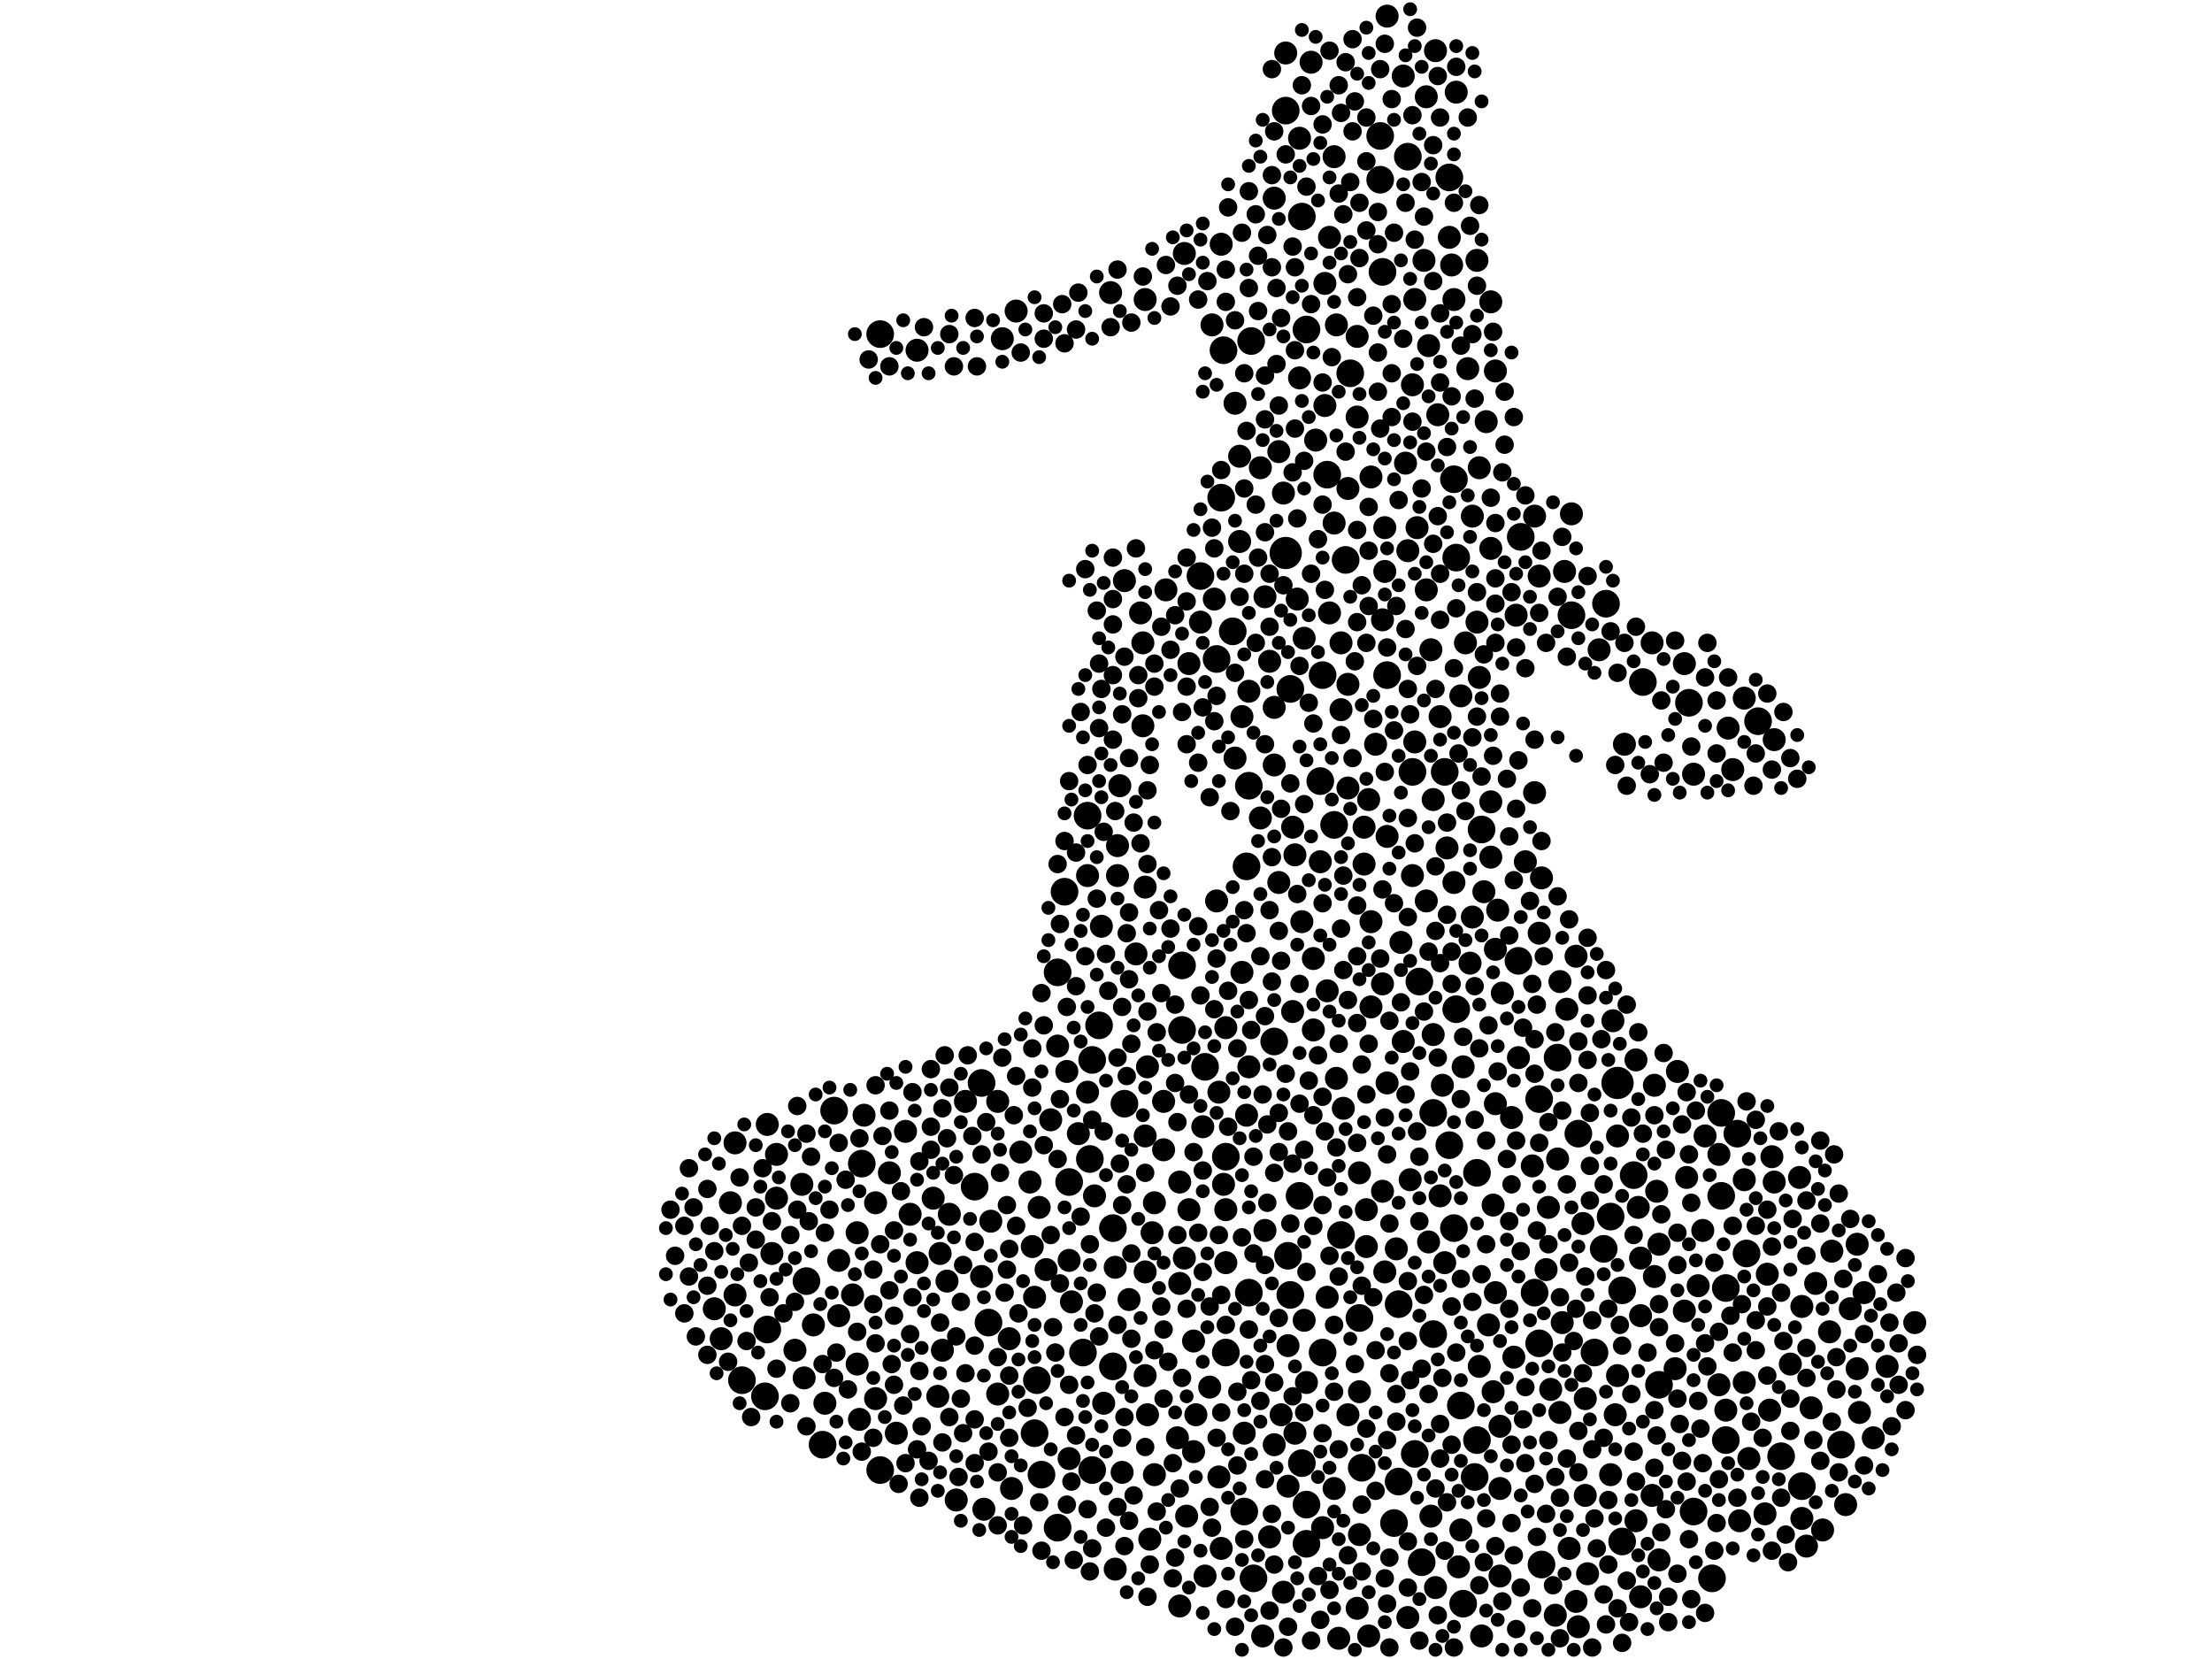<?xml version="1.0" encoding="utf-8"?>
<svg xmlns="http://www.w3.org/2000/svg"
     xmlns:xlink="http://www.w3.org/1999/xlink" width="1920" height="1440" >

            <defs>
            <style type="text/css"><![CDATA[
circle {stroke: none;}
.c0 {fill: #000000;}
]]></style>
            </defs>
<rect x="0" y="0" width="1920" height="1440" fill="white"/>
<circle cx="1404" cy="940" r="14" class="c0"/>
<circle cx="1116" cy="480" r="14" class="c0"/>
<circle cx="1064" cy="1174" r="12" class="c0"/>
<circle cx="1398" cy="1056" r="12" class="c0"/>
<circle cx="1026" cy="894" r="12" class="c0"/>
<circle cx="1494" cy="966" r="12" class="c0"/>
<circle cx="1270" cy="1392" r="12" class="c0"/>
<circle cx="946" cy="1006" r="12" class="c0"/>
<circle cx="1226" cy="670" r="12" class="c0"/>
<circle cx="1134" cy="1306" r="12" class="c0"/>
<circle cx="1198" cy="118" r="12" class="c0"/>
<circle cx="1384" cy="1174" r="12" class="c0"/>
<circle cx="924" cy="774" r="12" class="c0"/>
<circle cx="1244" cy="966" r="12" class="c0"/>
<circle cx="918" cy="844" r="12" class="c0"/>
<circle cx="1084" cy="1122" r="12" class="c0"/>
<circle cx="904" cy="1280" r="12" class="c0"/>
<circle cx="852" cy="940" r="12" class="c0"/>
<circle cx="858" cy="1148" r="12" class="c0"/>
<circle cx="1214" cy="1286" r="12" class="c0"/>
<circle cx="1486" cy="1370" r="12" class="c0"/>
<circle cx="1082" cy="752" r="12" class="c0"/>
<circle cx="1244" cy="1158" r="12" class="c0"/>
<circle cx="846" cy="1030" r="12" class="c0"/>
<circle cx="1318" cy="834" r="12" class="c0"/>
<circle cx="1332" cy="1122" r="12" class="c0"/>
<circle cx="1338" cy="1358" r="12" class="c0"/>
<circle cx="1282" cy="1018" r="12" class="c0"/>
<circle cx="1164" cy="1072" r="12" class="c0"/>
<circle cx="940" cy="1174" r="12" class="c0"/>
<circle cx="1440" cy="1202" r="12" class="c0"/>
<circle cx="1426" cy="592" r="12" class="c0"/>
<circle cx="1408" cy="1120" r="12" class="c0"/>
<circle cx="1258" cy="994" r="12" class="c0"/>
<circle cx="1118" cy="1090" r="12" class="c0"/>
<circle cx="1080" cy="1312" r="12" class="c0"/>
<circle cx="1234" cy="1356" r="12" class="c0"/>
<circle cx="1408" cy="1338" r="12" class="c0"/>
<circle cx="918" cy="1326" r="12" class="c0"/>
<circle cx="1134" cy="1340" r="12" class="c0"/>
<circle cx="976" cy="958" r="12" class="c0"/>
<circle cx="1200" cy="236" r="12" class="c0"/>
<circle cx="1088" cy="1370" r="12" class="c0"/>
<circle cx="644" cy="1198" r="12" class="c0"/>
<circle cx="724" cy="964" r="12" class="c0"/>
<circle cx="966" cy="1186" r="12" class="c0"/>
<circle cx="1498" cy="1250" r="12" class="c0"/>
<circle cx="1060" cy="432" r="12" class="c0"/>
<circle cx="1116" cy="96" r="12" class="c0"/>
<circle cx="1494" cy="1038" r="12" class="c0"/>
<circle cx="1042" cy="500" r="12" class="c0"/>
<circle cx="748" cy="1010" r="12" class="c0"/>
<circle cx="1546" cy="1264" r="12" class="c0"/>
<circle cx="1168" cy="486" r="12" class="c0"/>
<circle cx="1336" cy="954" r="12" class="c0"/>
<circle cx="948" cy="920" r="12" class="c0"/>
<circle cx="1134" cy="286" r="12" class="c0"/>
<circle cx="1262" cy="1066" r="12" class="c0"/>
<circle cx="1204" cy="586" r="12" class="c0"/>
<circle cx="1254" cy="670" r="12" class="c0"/>
<circle cx="1128" cy="1038" r="12" class="c0"/>
<circle cx="1516" cy="1088" r="12" class="c0"/>
<circle cx="764" cy="1276" r="12" class="c0"/>
<circle cx="1130" cy="188" r="12" class="c0"/>
<circle cx="1130" cy="1270" r="12" class="c0"/>
<circle cx="1046" cy="926" r="12" class="c0"/>
<circle cx="764" cy="290" r="12" class="c0"/>
<circle cx="1232" cy="852" r="12" class="c0"/>
<circle cx="1210" cy="1322" r="12" class="c0"/>
<circle cx="1146" cy="678" r="12" class="c0"/>
<circle cx="1070" cy="548" r="12" class="c0"/>
<circle cx="1214" cy="1132" r="12" class="c0"/>
<circle cx="1182" cy="1274" r="12" class="c0"/>
<circle cx="1228" cy="1262" r="12" class="c0"/>
<circle cx="1106" cy="904" r="12" class="c0"/>
<circle cx="700" cy="1112" r="12" class="c0"/>
<circle cx="954" cy="890" r="12" class="c0"/>
<circle cx="1470" cy="1312" r="12" class="c0"/>
<circle cx="898" cy="1244" r="12" class="c0"/>
<circle cx="1064" cy="1004" r="12" class="c0"/>
<circle cx="1466" cy="610" r="12" class="c0"/>
<circle cx="1148" cy="586" r="12" class="c0"/>
<circle cx="966" cy="1066" r="12" class="c0"/>
<circle cx="1264" cy="484" r="12" class="c0"/>
<circle cx="1152" cy="412" r="12" class="c0"/>
<circle cx="1062" cy="304" r="12" class="c0"/>
<circle cx="1158" cy="716" r="12" class="c0"/>
<circle cx="1394" cy="524" r="12" class="c0"/>
<circle cx="714" cy="1254" r="12" class="c0"/>
<circle cx="1564" cy="1290" r="12" class="c0"/>
<circle cx="1280" cy="1282" r="12" class="c0"/>
<circle cx="1526" cy="626" r="12" class="c0"/>
<circle cx="1086" cy="296" r="12" class="c0"/>
<circle cx="1084" cy="682" r="12" class="c0"/>
<circle cx="1198" cy="156" r="12" class="c0"/>
<circle cx="1364" cy="534" r="12" class="c0"/>
<circle cx="1392" cy="1084" r="12" class="c0"/>
<circle cx="1508" cy="984" r="12" class="c0"/>
<circle cx="1026" cy="838" r="12" class="c0"/>
<circle cx="1180" cy="1144" r="12" class="c0"/>
<circle cx="944" cy="708" r="12" class="c0"/>
<circle cx="928" cy="1026" r="12" class="c0"/>
<circle cx="1222" cy="136" r="12" class="c0"/>
<circle cx="1264" cy="876" r="12" class="c0"/>
<circle cx="1282" cy="1250" r="12" class="c0"/>
<circle cx="1258" cy="154" r="12" class="c0"/>
<circle cx="900" cy="1198" r="12" class="c0"/>
<circle cx="1352" cy="918" r="12" class="c0"/>
<circle cx="1120" cy="1124" r="12" class="c0"/>
<circle cx="1262" cy="416" r="12" class="c0"/>
<circle cx="1172" cy="324" r="12" class="c0"/>
<circle cx="1320" cy="466" r="12" class="c0"/>
<circle cx="1268" cy="1220" r="12" class="c0"/>
<circle cx="1498" cy="1118" r="12" class="c0"/>
<circle cx="666" cy="1154" r="12" class="c0"/>
<circle cx="1148" cy="1174" r="12" class="c0"/>
<circle cx="1370" cy="984" r="12" class="c0"/>
<circle cx="948" cy="1276" r="12" class="c0"/>
<circle cx="1120" cy="598" r="12" class="c0"/>
<circle cx="1336" cy="1166" r="12" class="c0"/>
<circle cx="1286" cy="720" r="12" class="c0"/>
<circle cx="1418" cy="1020" r="12" class="c0"/>
<circle cx="1056" cy="572" r="12" class="c0"/>
<circle cx="1598" cy="1254" r="12" class="c0"/>
<circle cx="664" cy="1212" r="12" class="c0"/>
<circle cx="968" cy="1100" r="10" class="c0"/>
<circle cx="1228" cy="644" r="10" class="c0"/>
<circle cx="1266" cy="1360" r="10" class="c0"/>
<circle cx="1056" cy="782" r="10" class="c0"/>
<circle cx="750" cy="968" r="10" class="c0"/>
<circle cx="796" cy="304" r="10" class="c0"/>
<circle cx="1132" cy="554" r="10" class="c0"/>
<circle cx="1638" cy="1186" r="10" class="c0"/>
<circle cx="992" cy="558" r="10" class="c0"/>
<circle cx="1510" cy="1320" r="10" class="c0"/>
<circle cx="830" cy="1302" r="10" class="c0"/>
<circle cx="1274" cy="320" r="10" class="c0"/>
<circle cx="1246" cy="44" r="10" class="c0"/>
<circle cx="1404" cy="1194" r="10" class="c0"/>
<circle cx="1098" cy="1068" r="10" class="c0"/>
<circle cx="1106" cy="664" r="10" class="c0"/>
<circle cx="1356" cy="1148" r="10" class="c0"/>
<circle cx="1130" cy="800" r="10" class="c0"/>
<circle cx="1314" cy="1178" r="10" class="c0"/>
<circle cx="1064" cy="1050" r="10" class="c0"/>
<circle cx="1612" cy="1080" r="10" class="c0"/>
<circle cx="1154" cy="532" r="10" class="c0"/>
<circle cx="1098" cy="518" r="10" class="c0"/>
<circle cx="1224" cy="1024" r="10" class="c0"/>
<circle cx="716" cy="1218" r="10" class="c0"/>
<circle cx="1114" cy="1382" r="10" class="c0"/>
<circle cx="1564" cy="1134" r="10" class="c0"/>
<circle cx="1190" cy="874" r="10" class="c0"/>
<circle cx="1538" cy="1004" r="10" class="c0"/>
<circle cx="1300" cy="790" r="10" class="c0"/>
<circle cx="1268" cy="1328" r="10" class="c0"/>
<circle cx="994" cy="1194" r="10" class="c0"/>
<circle cx="870" cy="294" r="10" class="c0"/>
<circle cx="1072" cy="350" r="10" class="c0"/>
<circle cx="994" cy="770" r="10" class="c0"/>
<circle cx="1202" cy="496" r="10" class="c0"/>
<circle cx="796" cy="1096" r="10" class="c0"/>
<circle cx="1504" cy="668" r="10" class="c0"/>
<circle cx="1532" cy="1314" r="10" class="c0"/>
<circle cx="1102" cy="574" r="10" class="c0"/>
<circle cx="1298" cy="322" r="10" class="c0"/>
<circle cx="972" cy="682" r="10" class="c0"/>
<circle cx="1226" cy="334" r="10" class="c0"/>
<circle cx="994" cy="986" r="10" class="c0"/>
<circle cx="1346" cy="1206" r="10" class="c0"/>
<circle cx="1128" cy="120" r="10" class="c0"/>
<circle cx="1200" cy="854" r="10" class="c0"/>
<circle cx="1242" cy="1316" r="10" class="c0"/>
<circle cx="1240" cy="300" r="10" class="c0"/>
<circle cx="1588" cy="1156" r="10" class="c0"/>
<circle cx="1536" cy="1224" r="10" class="c0"/>
<circle cx="866" cy="956" r="10" class="c0"/>
<circle cx="1076" cy="470" r="10" class="c0"/>
<circle cx="1072" cy="658" r="10" class="c0"/>
<circle cx="1052" cy="282" r="10" class="c0"/>
<circle cx="866" cy="1210" r="10" class="c0"/>
<circle cx="1576" cy="1114" r="10" class="c0"/>
<circle cx="968" cy="1362" r="10" class="c0"/>
<circle cx="1060" cy="212" r="10" class="c0"/>
<circle cx="838" cy="956" r="10" class="c0"/>
<circle cx="1190" cy="414" r="10" class="c0"/>
<circle cx="1332" cy="448" r="10" class="c0"/>
<circle cx="1400" cy="886" r="10" class="c0"/>
<circle cx="1216" cy="818" r="10" class="c0"/>
<circle cx="674" cy="1002" r="10" class="c0"/>
<circle cx="1404" cy="986" r="10" class="c0"/>
<circle cx="1140" cy="894" r="10" class="c0"/>
<circle cx="1336" cy="810" r="10" class="c0"/>
<circle cx="1518" cy="1266" r="10" class="c0"/>
<circle cx="1282" cy="226" r="10" class="c0"/>
<circle cx="956" cy="804" r="10" class="c0"/>
<circle cx="1626" cy="1248" r="10" class="c0"/>
<circle cx="918" cy="908" r="10" class="c0"/>
<circle cx="1358" cy="496" r="10" class="c0"/>
<circle cx="1294" cy="744" r="10" class="c0"/>
<circle cx="1376" cy="1214" r="10" class="c0"/>
<circle cx="1246" cy="1378" r="10" class="c0"/>
<circle cx="1238" cy="782" r="10" class="c0"/>
<circle cx="1218" cy="904" r="10" class="c0"/>
<circle cx="1338" cy="762" r="10" class="c0"/>
<circle cx="1244" cy="898" r="10" class="c0"/>
<circle cx="902" cy="1048" r="10" class="c0"/>
<circle cx="760" cy="1214" r="10" class="c0"/>
<circle cx="1060" cy="1344" r="10" class="c0"/>
<circle cx="760" cy="1044" r="10" class="c0"/>
<circle cx="1424" cy="1092" r="10" class="c0"/>
<circle cx="638" cy="1124" r="10" class="c0"/>
<circle cx="1572" cy="1222" r="10" class="c0"/>
<circle cx="696" cy="1028" r="10" class="c0"/>
<circle cx="1230" cy="458" r="10" class="c0"/>
<circle cx="1078" cy="844" r="10" class="c0"/>
<circle cx="1080" cy="1244" r="10" class="c0"/>
<circle cx="1204" cy="726" r="10" class="c0"/>
<circle cx="1218" cy="66" r="10" class="c0"/>
<circle cx="928" cy="1266" r="10" class="c0"/>
<circle cx="1202" cy="1104" r="10" class="c0"/>
<circle cx="1272" cy="558" r="10" class="c0"/>
<circle cx="814" cy="1212" r="10" class="c0"/>
<circle cx="1378" cy="1366" r="10" class="c0"/>
<circle cx="986" cy="828" r="10" class="c0"/>
<circle cx="1180" cy="1332" r="10" class="c0"/>
<circle cx="1024" cy="1114" r="10" class="c0"/>
<circle cx="1142" cy="382" r="10" class="c0"/>
<circle cx="1284" cy="1186" r="10" class="c0"/>
<circle cx="744" cy="1070" r="10" class="c0"/>
<circle cx="1180" cy="1208" r="10" class="c0"/>
<circle cx="1312" cy="970" r="10" class="c0"/>
<circle cx="1152" cy="860" r="10" class="c0"/>
<circle cx="1112" cy="1228" r="10" class="c0"/>
<circle cx="1114" cy="428" r="10" class="c0"/>
<circle cx="1190" cy="800" r="10" class="c0"/>
<circle cx="1062" cy="1028" r="10" class="c0"/>
<circle cx="1364" cy="446" r="10" class="c0"/>
<circle cx="1612" cy="1188" r="10" class="c0"/>
<circle cx="634" cy="1044" r="10" class="c0"/>
<circle cx="1204" cy="14" r="10" class="c0"/>
<circle cx="974" cy="1278" r="10" class="c0"/>
<circle cx="822" cy="1112" r="10" class="c0"/>
<circle cx="1046" cy="1368" r="10" class="c0"/>
<circle cx="1204" cy="940" r="10" class="c0"/>
<circle cx="882" cy="270" r="10" class="c0"/>
<circle cx="1492" cy="1002" r="10" class="c0"/>
<circle cx="626" cy="1162" r="10" class="c0"/>
<circle cx="1010" cy="998" r="10" class="c0"/>
<circle cx="1282" cy="540" r="10" class="c0"/>
<circle cx="1268" cy="604" r="10" class="c0"/>
<circle cx="1606" cy="1136" r="10" class="c0"/>
<circle cx="896" cy="1082" r="10" class="c0"/>
<circle cx="1012" cy="512" r="10" class="c0"/>
<circle cx="1402" cy="1228" r="10" class="c0"/>
<circle cx="1178" cy="362" r="10" class="c0"/>
<circle cx="1376" cy="1298" r="10" class="c0"/>
<circle cx="1054" cy="520" r="10" class="c0"/>
<circle cx="744" cy="1184" r="10" class="c0"/>
<circle cx="1116" cy="46" r="10" class="c0"/>
<circle cx="1170" cy="1228" r="10" class="c0"/>
<circle cx="1564" cy="1318" r="10" class="c0"/>
<circle cx="786" cy="982" r="10" class="c0"/>
<circle cx="1534" cy="1106" r="10" class="c0"/>
<circle cx="1128" cy="328" r="10" class="c0"/>
<circle cx="666" cy="976" r="10" class="c0"/>
<circle cx="898" cy="1126" r="10" class="c0"/>
<circle cx="1614" cy="1226" r="10" class="c0"/>
<circle cx="1278" cy="796" r="10" class="c0"/>
<circle cx="1470" cy="672" r="10" class="c0"/>
<circle cx="1084" cy="926" r="10" class="c0"/>
<circle cx="1170" cy="594" r="10" class="c0"/>
<circle cx="1436" cy="1108" r="10" class="c0"/>
<circle cx="1370" cy="1412" r="10" class="c0"/>
<circle cx="728" cy="1142" r="10" class="c0"/>
<circle cx="876" cy="1162" r="10" class="c0"/>
<circle cx="698" cy="1196" r="10" class="c0"/>
<circle cx="638" cy="992" r="10" class="c0"/>
<circle cx="1030" cy="1316" r="10" class="c0"/>
<circle cx="1284" cy="588" r="10" class="c0"/>
<circle cx="1330" cy="1012" r="10" class="c0"/>
<circle cx="958" cy="1218" r="10" class="c0"/>
<circle cx="1498" cy="1224" r="10" class="c0"/>
<circle cx="1096" cy="1420" r="10" class="c0"/>
<circle cx="1554" cy="1184" r="10" class="c0"/>
<circle cx="746" cy="1232" r="10" class="c0"/>
<circle cx="1188" cy="1420" r="10" class="c0"/>
<circle cx="998" cy="1336" r="10" class="c0"/>
<circle cx="1150" cy="246" r="10" class="c0"/>
<circle cx="1248" cy="360" r="10" class="c0"/>
<circle cx="1296" cy="1208" r="10" class="c0"/>
<circle cx="1456" cy="930" r="10" class="c0"/>
<circle cx="1278" cy="448" r="10" class="c0"/>
<circle cx="1200" cy="538" r="10" class="c0"/>
<circle cx="1514" cy="1200" r="10" class="c0"/>
<circle cx="1220" cy="402" r="10" class="c0"/>
<circle cx="990" cy="532" r="10" class="c0"/>
<circle cx="930" cy="1130" r="10" class="c0"/>
<circle cx="1226" cy="760" r="10" class="c0"/>
<circle cx="1238" cy="84" r="10" class="c0"/>
<circle cx="1150" cy="352" r="10" class="c0"/>
<circle cx="854" cy="1310" r="10" class="c0"/>
<circle cx="1022" cy="1248" r="10" class="c0"/>
<circle cx="1264" cy="80" r="10" class="c0"/>
<circle cx="1140" cy="832" r="10" class="c0"/>
<circle cx="1294" cy="696" r="10" class="c0"/>
<circle cx="1514" cy="606" r="10" class="c0"/>
<circle cx="1038" cy="1228" r="10" class="c0"/>
<circle cx="1374" cy="1062" r="10" class="c0"/>
<circle cx="1010" cy="956" r="10" class="c0"/>
<circle cx="1186" cy="1082" r="10" class="c0"/>
<circle cx="1102" cy="1334" r="10" class="c0"/>
<circle cx="912" cy="972" r="10" class="c0"/>
<circle cx="878" cy="1292" r="10" class="c0"/>
<circle cx="1302" cy="1292" r="10" class="c0"/>
<circle cx="1562" cy="1022" r="10" class="c0"/>
<circle cx="1410" cy="646" r="10" class="c0"/>
<circle cx="816" cy="1088" r="10" class="c0"/>
<circle cx="1582" cy="1328" r="10" class="c0"/>
<circle cx="1424" cy="1142" r="10" class="c0"/>
<circle cx="1398" cy="1280" r="10" class="c0"/>
<circle cx="620" cy="1136" r="10" class="c0"/>
<circle cx="1194" cy="646" r="10" class="c0"/>
<circle cx="976" cy="504" r="10" class="c0"/>
<circle cx="1500" cy="632" r="10" class="c0"/>
<circle cx="1002" cy="1280" r="10" class="c0"/>
<circle cx="1302" cy="1238" r="10" class="c0"/>
<circle cx="1354" cy="1226" r="10" class="c0"/>
<circle cx="1250" cy="622" r="10" class="c0"/>
<circle cx="1154" cy="206" r="10" class="c0"/>
<circle cx="674" cy="1040" r="10" class="c0"/>
<circle cx="1058" cy="1282" r="10" class="c0"/>
<circle cx="1318" cy="918" r="10" class="c0"/>
<circle cx="1094" cy="710" r="10" class="c0"/>
<circle cx="1084" cy="600" r="10" class="c0"/>
<circle cx="1352" cy="1006" r="10" class="c0"/>
<circle cx="1590" cy="1086" r="10" class="c0"/>
<circle cx="1028" cy="220" r="10" class="c0"/>
<circle cx="740" cy="1124" r="10" class="c0"/>
<circle cx="1126" cy="520" r="10" class="c0"/>
<circle cx="1324" cy="748" r="10" class="c0"/>
<circle cx="1134" cy="1200" r="10" class="c0"/>
<circle cx="1152" cy="1126" r="10" class="c0"/>
<circle cx="1262" cy="260" r="10" class="c0"/>
<circle cx="778" cy="1244" r="10" class="c0"/>
<circle cx="728" cy="1094" r="10" class="c0"/>
<circle cx="1270" cy="926" r="10" class="c0"/>
<circle cx="1202" cy="458" r="10" class="c0"/>
<circle cx="1160" cy="282" r="10" class="c0"/>
<circle cx="1464" cy="1022" r="10" class="c0"/>
<circle cx="936" cy="984" r="10" class="c0"/>
<circle cx="1032" cy="576" r="10" class="c0"/>
<circle cx="1474" cy="1116" r="10" class="c0"/>
<circle cx="1252" cy="942" r="10" class="c0"/>
<circle cx="1316" cy="534" r="10" class="c0"/>
<circle cx="894" cy="1026" r="10" class="c0"/>
<circle cx="1242" cy="564" r="10" class="c0"/>
<circle cx="1462" cy="1138" r="10" class="c0"/>
<circle cx="1132" cy="1146" r="10" class="c0"/>
<circle cx="690" cy="1172" r="10" class="c0"/>
<circle cx="1462" cy="576" r="10" class="c0"/>
<circle cx="1298" cy="958" r="10" class="c0"/>
<circle cx="1160" cy="936" r="10" class="c0"/>
<circle cx="1148" cy="1326" r="10" class="c0"/>
<circle cx="1662" cy="1148" r="10" class="c0"/>
<circle cx="1002" cy="1044" r="10" class="c0"/>
<circle cx="1362" cy="1344" r="10" class="c0"/>
<circle cx="1568" cy="1342" r="10" class="c0"/>
<circle cx="1254" cy="1096" r="10" class="c0"/>
<circle cx="1286" cy="1420" r="10" class="c0"/>
<circle cx="1290" cy="366" r="10" class="c0"/>
<circle cx="1122" cy="878" r="10" class="c0"/>
<circle cx="1250" cy="1038" r="10" class="c0"/>
<circle cx="670" cy="1088" r="10" class="c0"/>
<circle cx="1440" cy="1080" r="10" class="c0"/>
<circle cx="1298" cy="824" r="10" class="c0"/>
<circle cx="1042" cy="540" r="10" class="c0"/>
<circle cx="1422" cy="1048" r="10" class="c0"/>
<circle cx="950" cy="1038" r="10" class="c0"/>
<circle cx="1162" cy="1422" r="10" class="c0"/>
<circle cx="1434" cy="1298" r="10" class="c0"/>
<circle cx="1256" cy="736" r="10" class="c0"/>
<circle cx="1028" cy="1092" r="10" class="c0"/>
<circle cx="944" cy="948" r="10" class="c0"/>
<circle cx="1106" cy="614" r="10" class="c0"/>
<circle cx="886" cy="1000" r="10" class="c0"/>
<circle cx="818" cy="1172" r="10" class="c0"/>
<circle cx="1388" cy="564" r="10" class="c0"/>
<circle cx="1044" cy="978" r="10" class="c0"/>
<circle cx="1064" cy="892" r="10" class="c0"/>
<circle cx="1238" cy="512" r="10" class="c0"/>
<circle cx="1228" cy="260" r="10" class="c0"/>
<circle cx="1302" cy="1368" r="10" class="c0"/>
<circle cx="1170" cy="684" r="10" class="c0"/>
<circle cx="1158" cy="136" r="10" class="c0"/>
<circle cx="1360" cy="876" r="10" class="c0"/>
<circle cx="1434" cy="558" r="10" class="c0"/>
<circle cx="1284" cy="406" r="10" class="c0"/>
<circle cx="1110" cy="766" r="10" class="c0"/>
<circle cx="1288" cy="774" r="10" class="c0"/>
<circle cx="1368" cy="830" r="10" class="c0"/>
<circle cx="1514" cy="1024" r="10" class="c0"/>
<circle cx="1064" cy="1096" r="10" class="c0"/>
<circle cx="1354" cy="852" r="10" class="c0"/>
<circle cx="1158" cy="454" r="10" class="c0"/>
<circle cx="810" cy="1040" r="10" class="c0"/>
<circle cx="1178" cy="292" r="10" class="c0"/>
<circle cx="1118" cy="1168" r="10" class="c0"/>
<circle cx="908" cy="1102" r="10" class="c0"/>
<circle cx="1170" cy="424" r="10" class="c0"/>
<circle cx="1276" cy="836" r="10" class="c0"/>
<circle cx="1420" cy="920" r="10" class="c0"/>
<circle cx="1124" cy="1244" r="10" class="c0"/>
<circle cx="1036" cy="1260" r="10" class="c0"/>
<circle cx="970" cy="734" r="10" class="c0"/>
<circle cx="994" cy="260" r="10" class="c0"/>
<circle cx="1122" cy="718" r="10" class="c0"/>
<circle cx="928" cy="1094" r="10" class="c0"/>
<circle cx="1296" cy="1046" r="10" class="c0"/>
<circle cx="1166" cy="962" r="10" class="c0"/>
<circle cx="860" cy="1060" r="10" class="c0"/>
<circle cx="1138" cy="54" r="10" class="c0"/>
<circle cx="1188" cy="694" r="10" class="c0"/>
<circle cx="1236" cy="226" r="10" class="c0"/>
<circle cx="1292" cy="1150" r="10" class="c0"/>
<circle cx="1164" cy="558" r="10" class="c0"/>
<circle cx="772" cy="1018" r="10" class="c0"/>
<circle cx="1106" cy="172" r="10" class="c0"/>
<circle cx="1158" cy="1292" r="10" class="c0"/>
<circle cx="1082" cy="968" r="10" class="c0"/>
<circle cx="1146" cy="748" r="10" class="c0"/>
<circle cx="980" cy="1128" r="10" class="c0"/>
<circle cx="1304" cy="862" r="10" class="c0"/>
<circle cx="944" cy="760" r="10" class="c0"/>
<circle cx="1480" cy="986" r="10" class="c0"/>
<circle cx="926" cy="930" r="10" class="c0"/>
<circle cx="1478" cy="1068" r="10" class="c0"/>
<circle cx="1184" cy="718" r="10" class="c0"/>
<circle cx="1368" cy="1390" r="10" class="c0"/>
<circle cx="1492" cy="1202" r="10" class="c0"/>
<circle cx="1032" cy="1050" r="10" class="c0"/>
<circle cx="1106" cy="1254" r="10" class="c0"/>
<circle cx="1222" cy="478" r="10" class="c0"/>
<circle cx="1258" cy="206" r="10" class="c0"/>
<circle cx="1178" cy="1396" r="10" class="c0"/>
<circle cx="1110" cy="392" r="10" class="c0"/>
<circle cx="994" cy="1104" r="10" class="c0"/>
<circle cx="1058" cy="948" r="10" class="c0"/>
<circle cx="1200" cy="1034" r="10" class="c0"/>
<circle cx="964" cy="254" r="10" class="c0"/>
<circle cx="1298" cy="1122" r="10" class="c0"/>
<circle cx="1036" cy="1164" r="10" class="c0"/>
<circle cx="852" cy="1108" r="10" class="c0"/>
<circle cx="1336" cy="500" r="10" class="c0"/>
<circle cx="992" cy="630" r="10" class="c0"/>
<circle cx="1024" cy="1026" r="10" class="c0"/>
<circle cx="1050" cy="1204" r="10" class="c0"/>
<circle cx="824" cy="1054" r="10" class="c0"/>
<circle cx="706" cy="1150" r="10" class="c0"/>
<circle cx="1184" cy="750" r="10" class="c0"/>
<circle cx="1024" cy="1394" r="10" class="c0"/>
<circle cx="1212" cy="1084" r="10" class="c0"/>
<circle cx="1344" cy="1048" r="10" class="c0"/>
<circle cx="1438" cy="1034" r="10" class="c0"/>
<circle cx="1124" cy="742" r="10" class="c0"/>
<circle cx="1244" cy="694" r="10" class="c0"/>
<circle cx="996" cy="1228" r="10" class="c0"/>
<circle cx="1440" cy="1354" r="10" class="c0"/>
<circle cx="1332" cy="688" r="10" class="c0"/>
<circle cx="1262" cy="766" r="10" class="c0"/>
<circle cx="1454" cy="1188" r="10" class="c0"/>
<circle cx="1076" cy="396" r="10" class="c0"/>
<circle cx="1222" cy="1404" r="10" class="c0"/>
<circle cx="1078" cy="622" r="10" class="c0"/>
<circle cx="1186" cy="1050" r="10" class="c0"/>
<circle cx="1294" cy="262" r="10" class="c0"/>
<circle cx="1294" cy="476" r="10" class="c0"/>
<circle cx="1350" cy="1402" r="10" class="c0"/>
<circle cx="1164" cy="616" r="10" class="c0"/>
<circle cx="1618" cy="1122" r="10" class="c0"/>
<circle cx="1540" cy="642" r="10" class="c0"/>
<circle cx="1424" cy="1386" r="10" class="c0"/>
<circle cx="1436" cy="942" r="10" class="c0"/>
<circle cx="1240" cy="1078" r="10" class="c0"/>
<circle cx="1260" cy="230" r="10" class="c0"/>
<circle cx="1094" cy="406" r="10" class="c0"/>
<circle cx="1602" cy="1306" r="10" class="c0"/>
<circle cx="996" cy="926" r="10" class="c0"/>
<circle cx="970" cy="760" r="10" class="c0"/>
<circle cx="790" cy="1054" r="10" class="c0"/>
<circle cx="1180" cy="1018" r="10" class="c0"/>
<circle cx="1118" cy="1290" r="10" class="c0"/>
<circle cx="1540" cy="1026" r="10" class="c0"/>
<circle cx="1420" cy="1320" r="10" class="c0"/>
<circle cx="1342" cy="1102" r="10" class="c0"/>
<circle cx="1000" cy="1070" r="10" class="c0"/>
<circle cx="1194" cy="1172" r="8" class="c0"/>
<circle cx="970" cy="918" r="8" class="c0"/>
<circle cx="846" cy="1232" r="8" class="c0"/>
<circle cx="954" cy="576" r="8" class="c0"/>
<circle cx="1296" cy="288" r="8" class="c0"/>
<circle cx="1316" cy="702" r="8" class="c0"/>
<circle cx="1104" cy="232" r="8" class="c0"/>
<circle cx="1246" cy="808" r="8" class="c0"/>
<circle cx="1456" cy="1070" r="8" class="c0"/>
<circle cx="980" cy="792" r="8" class="c0"/>
<circle cx="1324" cy="430" r="8" class="c0"/>
<circle cx="880" cy="968" r="8" class="c0"/>
<circle cx="896" cy="944" r="8" class="c0"/>
<circle cx="1322" cy="892" r="8" class="c0"/>
<circle cx="924" cy="730" r="8" class="c0"/>
<circle cx="966" cy="542" r="8" class="c0"/>
<circle cx="1560" cy="676" r="8" class="c0"/>
<circle cx="1162" cy="906" r="8" class="c0"/>
<circle cx="1370" cy="940" r="8" class="c0"/>
<circle cx="1256" cy="388" r="8" class="c0"/>
<circle cx="1124" cy="372" r="8" class="c0"/>
<circle cx="998" cy="664" r="8" class="c0"/>
<circle cx="1206" cy="1352" r="8" class="c0"/>
<circle cx="1152" cy="1022" r="8" class="c0"/>
<circle cx="870" cy="918" r="8" class="c0"/>
<circle cx="876" cy="1248" r="8" class="c0"/>
<circle cx="828" cy="318" r="8" class="c0"/>
<circle cx="982" cy="1162" r="8" class="c0"/>
<circle cx="656" cy="1076" r="8" class="c0"/>
<circle cx="1370" cy="1278" r="8" class="c0"/>
<circle cx="906" cy="272" r="8" class="c0"/>
<circle cx="1186" cy="950" r="8" class="c0"/>
<circle cx="824" cy="944" r="8" class="c0"/>
<circle cx="1418" cy="1260" r="8" class="c0"/>
<circle cx="934" cy="856" r="8" class="c0"/>
<circle cx="1212" cy="1210" r="8" class="c0"/>
<circle cx="1356" cy="466" r="8" class="c0"/>
<circle cx="1442" cy="1330" r="8" class="c0"/>
<circle cx="1136" cy="938" r="8" class="c0"/>
<circle cx="1308" cy="1006" r="8" class="c0"/>
<circle cx="1098" cy="1184" r="8" class="c0"/>
<circle cx="614" cy="1032" r="8" class="c0"/>
<circle cx="1048" cy="244" r="8" class="c0"/>
<circle cx="1074" cy="1208" r="8" class="c0"/>
<circle cx="1090" cy="438" r="8" class="c0"/>
<circle cx="1174" cy="658" r="8" class="c0"/>
<circle cx="1244" cy="126" r="8" class="c0"/>
<circle cx="1148" cy="332" r="8" class="c0"/>
<circle cx="1212" cy="526" r="8" class="c0"/>
<circle cx="774" cy="1184" r="8" class="c0"/>
<circle cx="764" cy="1080" r="8" class="c0"/>
<circle cx="1350" cy="1282" r="8" class="c0"/>
<circle cx="824" cy="290" r="8" class="c0"/>
<circle cx="1090" cy="186" r="8" class="c0"/>
<circle cx="1362" cy="798" r="8" class="c0"/>
<circle cx="1264" cy="1174" r="8" class="c0"/>
<circle cx="1422" cy="896" r="8" class="c0"/>
<circle cx="1164" cy="806" r="8" class="c0"/>
<circle cx="598" cy="1108" r="8" class="c0"/>
<circle cx="974" cy="1248" r="8" class="c0"/>
<circle cx="1080" cy="498" r="8" class="c0"/>
<circle cx="960" cy="1326" r="8" class="c0"/>
<circle cx="758" cy="1132" r="8" class="c0"/>
<circle cx="744" cy="1156" r="8" class="c0"/>
<circle cx="1436" cy="1224" r="8" class="c0"/>
<circle cx="906" cy="994" r="8" class="c0"/>
<circle cx="954" cy="1160" r="8" class="c0"/>
<circle cx="1162" cy="74" r="8" class="c0"/>
<circle cx="1336" cy="992" r="8" class="c0"/>
<circle cx="1446" cy="998" r="8" class="c0"/>
<circle cx="1396" cy="1358" r="8" class="c0"/>
<circle cx="1248" cy="918" r="8" class="c0"/>
<circle cx="766" cy="986" r="8" class="c0"/>
<circle cx="836" cy="1244" r="8" class="c0"/>
<circle cx="1284" cy="910" r="8" class="c0"/>
<circle cx="1158" cy="1208" r="8" class="c0"/>
<circle cx="1108" cy="250" r="8" class="c0"/>
<circle cx="1308" cy="676" r="8" class="c0"/>
<circle cx="1162" cy="168" r="8" class="c0"/>
<circle cx="986" cy="476" r="8" class="c0"/>
<circle cx="1278" cy="290" r="8" class="c0"/>
<circle cx="1334" cy="872" r="8" class="c0"/>
<circle cx="1328" cy="782" r="8" class="c0"/>
<circle cx="1098" cy="326" r="8" class="c0"/>
<circle cx="1104" cy="744" r="8" class="c0"/>
<circle cx="1416" cy="1210" r="8" class="c0"/>
<circle cx="1214" cy="434" r="8" class="c0"/>
<circle cx="1094" cy="830" r="8" class="c0"/>
<circle cx="1480" cy="588" r="8" class="c0"/>
<circle cx="1084" cy="250" r="8" class="c0"/>
<circle cx="1118" cy="1412" r="8" class="c0"/>
<circle cx="1312" cy="1254" r="8" class="c0"/>
<circle cx="868" cy="1018" r="8" class="c0"/>
<circle cx="1212" cy="1234" r="8" class="c0"/>
<circle cx="1296" cy="656" r="8" class="c0"/>
<circle cx="1414" cy="1408" r="8" class="c0"/>
<circle cx="1098" cy="462" r="8" class="c0"/>
<circle cx="1230" cy="24" r="8" class="c0"/>
<circle cx="902" cy="1304" r="8" class="c0"/>
<circle cx="1646" cy="1122" r="8" class="c0"/>
<circle cx="1290" cy="990" r="8" class="c0"/>
<circle cx="1284" cy="178" r="8" class="c0"/>
<circle cx="704" cy="1004" r="8" class="c0"/>
<circle cx="1534" cy="602" r="8" class="c0"/>
<circle cx="1008" cy="1134" r="8" class="c0"/>
<circle cx="1222" cy="1338" r="8" class="c0"/>
<circle cx="1404" cy="1396" r="8" class="c0"/>
<circle cx="1222" cy="1378" r="8" class="c0"/>
<circle cx="1286" cy="674" r="8" class="c0"/>
<circle cx="978" cy="810" r="8" class="c0"/>
<circle cx="1352" cy="518" r="8" class="c0"/>
<circle cx="952" cy="780" r="8" class="c0"/>
<circle cx="1264" cy="58" r="8" class="c0"/>
<circle cx="1380" cy="1012" r="8" class="c0"/>
<circle cx="1204" cy="1002" r="8" class="c0"/>
<circle cx="1370" cy="1242" r="8" class="c0"/>
<circle cx="1044" cy="614" r="8" class="c0"/>
<circle cx="1202" cy="970" r="8" class="c0"/>
<circle cx="1374" cy="1192" r="8" class="c0"/>
<circle cx="976" cy="1230" r="8" class="c0"/>
<circle cx="720" cy="1050" r="8" class="c0"/>
<circle cx="1178" cy="258" r="8" class="c0"/>
<circle cx="1100" cy="204" r="8" class="c0"/>
<circle cx="1124" cy="304" r="8" class="c0"/>
<circle cx="1440" cy="1132" r="8" class="c0"/>
<circle cx="1260" cy="1134" r="8" class="c0"/>
<circle cx="1250" cy="538" r="8" class="c0"/>
<circle cx="1504" cy="1174" r="8" class="c0"/>
<circle cx="1060" cy="408" r="8" class="c0"/>
<circle cx="748" cy="1260" r="8" class="c0"/>
<circle cx="982" cy="906" r="8" class="c0"/>
<circle cx="1222" cy="710" r="8" class="c0"/>
<circle cx="1016" cy="806" r="8" class="c0"/>
<circle cx="754" cy="312" r="8" class="c0"/>
<circle cx="1216" cy="870" r="8" class="c0"/>
<circle cx="1548" cy="1164" r="8" class="c0"/>
<circle cx="1640" cy="1148" r="8" class="c0"/>
<circle cx="1378" cy="864" r="8" class="c0"/>
<circle cx="1440" cy="1152" r="8" class="c0"/>
<circle cx="792" cy="948" r="8" class="c0"/>
<circle cx="1508" cy="1300" r="8" class="c0"/>
<circle cx="942" cy="830" r="8" class="c0"/>
<circle cx="1222" cy="1164" r="8" class="c0"/>
<circle cx="1272" cy="704" r="8" class="c0"/>
<circle cx="1248" cy="1402" r="8" class="c0"/>
<circle cx="798" cy="1300" r="8" class="c0"/>
<circle cx="772" cy="1120" r="8" class="c0"/>
<circle cx="1556" cy="1058" r="8" class="c0"/>
<circle cx="1132" cy="698" r="8" class="c0"/>
<circle cx="1304" cy="1390" r="8" class="c0"/>
<circle cx="1020" cy="1352" r="8" class="c0"/>
<circle cx="1106" cy="1358" r="8" class="c0"/>
<circle cx="1126" cy="450" r="8" class="c0"/>
<circle cx="1132" cy="400" r="8" class="c0"/>
<circle cx="808" cy="978" r="8" class="c0"/>
<circle cx="746" cy="988" r="8" class="c0"/>
<circle cx="1298" cy="1342" r="8" class="c0"/>
<circle cx="1196" cy="340" r="8" class="c0"/>
<circle cx="1362" cy="1096" r="8" class="c0"/>
<circle cx="1206" cy="1192" r="8" class="c0"/>
<circle cx="1354" cy="1422" r="8" class="c0"/>
<circle cx="1146" cy="1406" r="8" class="c0"/>
<circle cx="1082" cy="810" r="8" class="c0"/>
<circle cx="734" cy="1024" r="8" class="c0"/>
<circle cx="1014" cy="1182" r="8" class="c0"/>
<circle cx="846" cy="1270" r="8" class="c0"/>
<circle cx="882" cy="934" r="8" class="c0"/>
<circle cx="882" cy="1064" r="8" class="c0"/>
<circle cx="1100" cy="976" r="8" class="c0"/>
<circle cx="668" cy="1126" r="8" class="c0"/>
<circle cx="1138" cy="498" r="8" class="c0"/>
<circle cx="990" cy="732" r="8" class="c0"/>
<circle cx="834" cy="1130" r="8" class="c0"/>
<circle cx="616" cy="1064" r="8" class="c0"/>
<circle cx="962" cy="860" r="8" class="c0"/>
<circle cx="1250" cy="1236" r="8" class="c0"/>
<circle cx="906" cy="294" r="8" class="c0"/>
<circle cx="674" cy="1188" r="8" class="c0"/>
<circle cx="1224" cy="620" r="8" class="c0"/>
<circle cx="1222" cy="796" r="8" class="c0"/>
<circle cx="1164" cy="98" r="8" class="c0"/>
<circle cx="1210" cy="202" r="8" class="c0"/>
<circle cx="1302" cy="602" r="8" class="c0"/>
<circle cx="1252" cy="1196" r="8" class="c0"/>
<circle cx="1368" cy="1136" r="8" class="c0"/>
<circle cx="1534" cy="1194" r="8" class="c0"/>
<circle cx="816" cy="1148" r="8" class="c0"/>
<circle cx="1042" cy="864" r="8" class="c0"/>
<circle cx="760" cy="942" r="8" class="c0"/>
<circle cx="1010" cy="1154" r="8" class="c0"/>
<circle cx="1402" cy="664" r="8" class="c0"/>
<circle cx="798" cy="1190" r="8" class="c0"/>
<circle cx="1306" cy="340" r="8" class="c0"/>
<circle cx="1520" cy="1234" r="8" class="c0"/>
<circle cx="872" cy="1122" r="8" class="c0"/>
<circle cx="840" cy="916" r="8" class="c0"/>
<circle cx="1156" cy="310" r="8" class="c0"/>
<circle cx="896" cy="910" r="8" class="c0"/>
<circle cx="1102" cy="544" r="8" class="c0"/>
<circle cx="1282" cy="248" r="8" class="c0"/>
<circle cx="1524" cy="1064" r="8" class="c0"/>
<circle cx="914" cy="1152" r="8" class="c0"/>
<circle cx="1056" cy="604" r="8" class="c0"/>
<circle cx="620" cy="1086" r="8" class="c0"/>
<circle cx="790" cy="1158" r="8" class="c0"/>
<circle cx="1344" cy="1080" r="8" class="c0"/>
<circle cx="1016" cy="564" r="8" class="c0"/>
<circle cx="1200" cy="772" r="8" class="c0"/>
<circle cx="1554" cy="1214" r="8" class="c0"/>
<circle cx="1316" cy="1414" r="8" class="c0"/>
<circle cx="932" cy="1354" r="8" class="c0"/>
<circle cx="1064" cy="234" r="8" class="c0"/>
<circle cx="1066" cy="180" r="8" class="c0"/>
<circle cx="1188" cy="526" r="8" class="c0"/>
<circle cx="1344" cy="1250" r="8" class="c0"/>
<circle cx="1114" cy="508" r="8" class="c0"/>
<circle cx="1162" cy="1108" r="8" class="c0"/>
<circle cx="714" cy="1184" r="8" class="c0"/>
<circle cx="1110" cy="808" r="8" class="c0"/>
<circle cx="1436" cy="1274" r="8" class="c0"/>
<circle cx="1420" cy="544" r="8" class="c0"/>
<circle cx="1456" cy="1366" r="8" class="c0"/>
<circle cx="1500" cy="588" r="8" class="c0"/>
<circle cx="980" cy="850" r="8" class="c0"/>
<circle cx="1204" cy="562" r="8" class="c0"/>
<circle cx="1220" cy="176" r="8" class="c0"/>
<circle cx="680" cy="1140" r="8" class="c0"/>
<circle cx="1178" cy="830" r="8" class="c0"/>
<circle cx="1310" cy="1060" r="8" class="c0"/>
<circle cx="1140" cy="628" r="8" class="c0"/>
<circle cx="1432" cy="672" r="8" class="c0"/>
<circle cx="1174" cy="114" r="8" class="c0"/>
<circle cx="1492" cy="1284" r="8" class="c0"/>
<circle cx="1050" cy="1308" r="8" class="c0"/>
<circle cx="1030" cy="646" r="8" class="c0"/>
<circle cx="1064" cy="1150" r="8" class="c0"/>
<circle cx="1472" cy="964" r="8" class="c0"/>
<circle cx="1148" cy="1244" r="8" class="c0"/>
<circle cx="728" cy="992" r="8" class="c0"/>
<circle cx="1298" cy="558" r="8" class="c0"/>
<circle cx="1648" cy="1166" r="8" class="c0"/>
<circle cx="1004" cy="896" r="8" class="c0"/>
<circle cx="1170" cy="1350" r="8" class="c0"/>
<circle cx="1010" cy="1214" r="8" class="c0"/>
<circle cx="1198" cy="60" r="8" class="c0"/>
<circle cx="1642" cy="1238" r="8" class="c0"/>
<circle cx="1086" cy="1198" r="8" class="c0"/>
<circle cx="1198" cy="372" r="8" class="c0"/>
<circle cx="1284" cy="1376" r="8" class="c0"/>
<circle cx="1280" cy="972" r="8" class="c0"/>
<circle cx="1320" cy="1086" r="8" class="c0"/>
<circle cx="1186" cy="558" r="8" class="c0"/>
<circle cx="874" cy="1102" r="8" class="c0"/>
<circle cx="800" cy="1238" r="8" class="c0"/>
<circle cx="1286" cy="1106" r="8" class="c0"/>
<circle cx="700" cy="984" r="8" class="c0"/>
<circle cx="844" cy="986" r="8" class="c0"/>
<circle cx="1044" cy="1104" r="8" class="c0"/>
<circle cx="716" cy="1070" r="8" class="c0"/>
<circle cx="1230" cy="982" r="8" class="c0"/>
<circle cx="1054" cy="876" r="8" class="c0"/>
<circle cx="1090" cy="558" r="8" class="c0"/>
<circle cx="1060" cy="1226" r="8" class="c0"/>
<circle cx="1318" cy="660" r="8" class="c0"/>
<circle cx="1130" cy="74" r="8" class="c0"/>
<circle cx="1208" cy="324" r="8" class="c0"/>
<circle cx="888" cy="1324" r="8" class="c0"/>
<circle cx="982" cy="280" r="8" class="c0"/>
<circle cx="1040" cy="804" r="8" class="c0"/>
<circle cx="1188" cy="906" r="8" class="c0"/>
<circle cx="1488" cy="1346" r="8" class="c0"/>
<circle cx="1170" cy="868" r="8" class="c0"/>
<circle cx="1268" cy="300" r="8" class="c0"/>
<circle cx="1196" cy="184" r="8" class="c0"/>
<circle cx="1394" cy="842" r="8" class="c0"/>
<circle cx="1098" cy="882" r="8" class="c0"/>
<circle cx="1106" cy="1018" r="8" class="c0"/>
<circle cx="1128" cy="958" r="8" class="c0"/>
<circle cx="1344" cy="974" r="8" class="c0"/>
<circle cx="1386" cy="1344" r="8" class="c0"/>
<circle cx="650" cy="1096" r="8" class="c0"/>
<circle cx="1078" cy="202" r="8" class="c0"/>
<circle cx="1060" cy="1124" r="8" class="c0"/>
<circle cx="1168" cy="392" r="8" class="c0"/>
<circle cx="1262" cy="176" r="8" class="c0"/>
<circle cx="1454" cy="1166" r="8" class="c0"/>
<circle cx="1154" cy="1090" r="8" class="c0"/>
<circle cx="1482" cy="1186" r="8" class="c0"/>
<circle cx="1516" cy="956" r="8" class="c0"/>
<circle cx="1310" cy="1136" r="8" class="c0"/>
<circle cx="1382" cy="1146" r="8" class="c0"/>
<circle cx="1458" cy="1236" r="8" class="c0"/>
<circle cx="670" cy="1060" r="8" class="c0"/>
<circle cx="1098" cy="364" r="8" class="c0"/>
<circle cx="776" cy="1068" r="8" class="c0"/>
<circle cx="938" cy="618" r="8" class="c0"/>
<circle cx="1132" cy="998" r="8" class="c0"/>
<circle cx="1032" cy="950" r="8" class="c0"/>
<circle cx="1100" cy="1044" r="8" class="c0"/>
<circle cx="1112" cy="276" r="8" class="c0"/>
<circle cx="1442" cy="1054" r="8" class="c0"/>
<circle cx="758" cy="1102" r="8" class="c0"/>
<circle cx="1534" cy="1134" r="8" class="c0"/>
<circle cx="1256" cy="714" r="8" class="c0"/>
<circle cx="856" cy="974" r="8" class="c0"/>
<circle cx="966" cy="520" r="8" class="c0"/>
<circle cx="1282" cy="622" r="8" class="c0"/>
<circle cx="1050" cy="1134" r="8" class="c0"/>
<circle cx="972" cy="1010" r="8" class="c0"/>
<circle cx="1082" cy="374" r="8" class="c0"/>
<circle cx="1282" cy="514" r="8" class="c0"/>
<circle cx="1262" cy="1430" r="8" class="c0"/>
<circle cx="1182" cy="1364" r="8" class="c0"/>
<circle cx="1110" cy="1144" r="8" class="c0"/>
<circle cx="1148" cy="1046" r="8" class="c0"/>
<circle cx="1204" cy="1392" r="8" class="c0"/>
<circle cx="1398" cy="548" r="8" class="c0"/>
<circle cx="1080" cy="790" r="8" class="c0"/>
<circle cx="1236" cy="1124" r="8" class="c0"/>
<circle cx="1442" cy="608" r="8" class="c0"/>
<circle cx="1168" cy="54" r="8" class="c0"/>
<circle cx="792" cy="1126" r="8" class="c0"/>
<circle cx="1290" cy="1318" r="8" class="c0"/>
<circle cx="1456" cy="1214" r="8" class="c0"/>
<circle cx="1008" cy="544" r="8" class="c0"/>
<circle cx="1072" cy="1412" r="8" class="c0"/>
<circle cx="1354" cy="1300" r="8" class="c0"/>
<circle cx="1104" cy="852" r="8" class="c0"/>
<circle cx="1180" cy="224" r="8" class="c0"/>
<circle cx="642" cy="1022" r="8" class="c0"/>
<circle cx="1008" cy="862" r="8" class="c0"/>
<circle cx="1460" cy="1268" r="8" class="c0"/>
<circle cx="1192" cy="1126" r="8" class="c0"/>
<circle cx="1026" cy="618" r="8" class="c0"/>
<circle cx="1088" cy="1004" r="8" class="c0"/>
<circle cx="736" cy="1206" r="8" class="c0"/>
<circle cx="1186" cy="1240" r="8" class="c0"/>
<circle cx="934" cy="286" r="8" class="c0"/>
<circle cx="1074" cy="1272" r="8" class="c0"/>
<circle cx="1094" cy="1216" r="8" class="c0"/>
<circle cx="1192" cy="624" r="8" class="c0"/>
<circle cx="1148" cy="784" r="8" class="c0"/>
<circle cx="950" cy="1140" r="8" class="c0"/>
<circle cx="1392" cy="1028" r="8" class="c0"/>
<circle cx="780" cy="1288" r="8" class="c0"/>
<circle cx="1554" cy="1242" r="8" class="c0"/>
<circle cx="838" cy="1192" r="8" class="c0"/>
<circle cx="944" cy="664" r="8" class="c0"/>
<circle cx="1464" cy="1286" r="8" class="c0"/>
<circle cx="1376" cy="1108" r="8" class="c0"/>
<circle cx="1378" cy="500" r="8" class="c0"/>
<circle cx="1138" cy="1424" r="8" class="c0"/>
<circle cx="1250" cy="836" r="8" class="c0"/>
<circle cx="1170" cy="238" r="8" class="c0"/>
<circle cx="700" cy="1238" r="8" class="c0"/>
<circle cx="1150" cy="512" r="8" class="c0"/>
<circle cx="1182" cy="924" r="8" class="c0"/>
<circle cx="928" cy="1202" r="8" class="c0"/>
<circle cx="1594" cy="1206" r="8" class="c0"/>
<circle cx="974" cy="1046" r="8" class="c0"/>
<circle cx="1006" cy="790" r="8" class="c0"/>
<circle cx="930" cy="1286" r="8" class="c0"/>
<circle cx="996" cy="686" r="8" class="c0"/>
<circle cx="964" cy="284" r="8" class="c0"/>
<circle cx="1084" cy="1154" r="8" class="c0"/>
<circle cx="1426" cy="984" r="8" class="c0"/>
<circle cx="1064" cy="1388" r="8" class="c0"/>
<circle cx="806" cy="1268" r="8" class="c0"/>
<circle cx="1154" cy="1380" r="8" class="c0"/>
<circle cx="1380" cy="966" r="8" class="c0"/>
<circle cx="1312" cy="1028" r="8" class="c0"/>
<circle cx="1444" cy="914" r="8" class="c0"/>
<circle cx="1106" cy="1200" r="8" class="c0"/>
<circle cx="1234" cy="158" r="8" class="c0"/>
<circle cx="1320" cy="1378" r="8" class="c0"/>
<circle cx="1448" cy="1408" r="8" class="c0"/>
<circle cx="1378" cy="814" r="8" class="c0"/>
<circle cx="594" cy="1064" r="8" class="c0"/>
<circle cx="1524" cy="1172" r="8" class="c0"/>
<circle cx="1084" cy="166" r="8" class="c0"/>
<circle cx="1538" cy="1082" r="8" class="c0"/>
<circle cx="1122" cy="214" r="8" class="c0"/>
<circle cx="1250" cy="272" r="8" class="c0"/>
<circle cx="1188" cy="440" r="8" class="c0"/>
<circle cx="1202" cy="670" r="8" class="c0"/>
<circle cx="1290" cy="1080" r="8" class="c0"/>
<circle cx="1370" cy="904" r="8" class="c0"/>
<circle cx="1278" cy="1130" r="8" class="c0"/>
<circle cx="866" cy="1278" r="8" class="c0"/>
<circle cx="922" cy="264" r="8" class="c0"/>
<circle cx="818" cy="1252" r="8" class="c0"/>
<circle cx="1302" cy="622" r="8" class="c0"/>
<circle cx="846" cy="1168" r="8" class="c0"/>
<circle cx="1116" cy="932" r="8" class="c0"/>
<circle cx="1436" cy="968" r="8" class="c0"/>
<circle cx="1476" cy="1240" r="8" class="c0"/>
<circle cx="1234" cy="1188" r="8" class="c0"/>
<circle cx="1416" cy="970" r="8" class="c0"/>
<circle cx="1220" cy="950" r="8" class="c0"/>
<circle cx="1182" cy="508" r="8" class="c0"/>
<circle cx="1446" cy="1310" r="8" class="c0"/>
<circle cx="1206" cy="1062" r="8" class="c0"/>
<circle cx="1110" cy="1000" r="8" class="c0"/>
<circle cx="1552" cy="1356" r="8" class="c0"/>
<circle cx="1590" cy="1234" r="8" class="c0"/>
<circle cx="1104" cy="152" r="8" class="c0"/>
<circle cx="1648" cy="1202" r="8" class="c0"/>
<circle cx="874" cy="1046" r="8" class="c0"/>
<circle cx="1162" cy="1258" r="8" class="c0"/>
<circle cx="1250" cy="1266" r="8" class="c0"/>
<circle cx="1084" cy="868" r="8" class="c0"/>
<circle cx="1166" cy="186" r="8" class="c0"/>
<circle cx="1356" cy="1174" r="8" class="c0"/>
<circle cx="1492" cy="1156" r="8" class="c0"/>
<circle cx="992" cy="240" r="8" class="c0"/>
<circle cx="846" cy="276" r="8" class="c0"/>
<circle cx="1396" cy="1302" r="8" class="c0"/>
<circle cx="686" cy="1072" r="8" class="c0"/>
<circle cx="760" cy="1166" r="8" class="c0"/>
<circle cx="1538" cy="1346" r="8" class="c0"/>
<circle cx="1336" cy="532" r="8" class="c0"/>
<circle cx="998" cy="1358" r="8" class="c0"/>
<circle cx="828" cy="1020" r="8" class="c0"/>
<circle cx="1240" cy="1210" r="8" class="c0"/>
<circle cx="1122" cy="410" r="8" class="c0"/>
<circle cx="1022" cy="248" r="8" class="c0"/>
<circle cx="1246" cy="1292" r="8" class="c0"/>
<circle cx="834" cy="1214" r="8" class="c0"/>
<circle cx="598" cy="1014" r="8" class="c0"/>
<circle cx="586" cy="1090" r="8" class="c0"/>
<circle cx="996" cy="878" r="8" class="c0"/>
<circle cx="1332" cy="1288" r="8" class="c0"/>
<circle cx="1040" cy="1070" r="8" class="c0"/>
<circle cx="1454" cy="556" r="8" class="c0"/>
<circle cx="1134" cy="1104" r="8" class="c0"/>
<circle cx="1390" cy="902" r="8" class="c0"/>
<circle cx="1202" cy="1370" r="8" class="c0"/>
<circle cx="1228" cy="208" r="8" class="c0"/>
<circle cx="1478" cy="1270" r="8" class="c0"/>
<circle cx="1052" cy="458" r="8" class="c0"/>
<circle cx="1122" cy="1212" r="8" class="c0"/>
<circle cx="1024" cy="1292" r="8" class="c0"/>
<circle cx="1482" cy="558" r="8" class="c0"/>
<circle cx="944" cy="1310" r="8" class="c0"/>
<circle cx="1268" cy="954" r="8" class="c0"/>
<circle cx="956" cy="598" r="8" class="c0"/>
<circle cx="846" cy="1078" r="8" class="c0"/>
<circle cx="1196" cy="212" r="8" class="c0"/>
<circle cx="1404" cy="584" r="8" class="c0"/>
<circle cx="1280" cy="856" r="8" class="c0"/>
<circle cx="984" cy="714" r="8" class="c0"/>
<circle cx="928" cy="678" r="8" class="c0"/>
<circle cx="822" cy="988" r="8" class="c0"/>
<circle cx="1314" cy="362" r="8" class="c0"/>
<circle cx="1022" cy="974" r="8" class="c0"/>
<circle cx="1210" cy="784" r="8" class="c0"/>
<circle cx="726" cy="1174" r="8" class="c0"/>
<circle cx="772" cy="318" r="8" class="c0"/>
<circle cx="1366" cy="1164" r="8" class="c0"/>
<circle cx="1288" cy="1356" r="8" class="c0"/>
<circle cx="1384" cy="1318" r="8" class="c0"/>
<circle cx="1342" cy="558" r="8" class="c0"/>
<circle cx="1488" cy="1096" r="8" class="c0"/>
<circle cx="594" cy="1140" r="8" class="c0"/>
<circle cx="892" cy="1222" r="8" class="c0"/>
<circle cx="1324" cy="580" r="8" class="c0"/>
<circle cx="1226" cy="366" r="8" class="c0"/>
<circle cx="776" cy="1202" r="8" class="c0"/>
<circle cx="1202" cy="38" r="8" class="c0"/>
<circle cx="904" cy="1346" r="8" class="c0"/>
<circle cx="1016" cy="266" r="8" class="c0"/>
<circle cx="1490" cy="654" r="8" class="c0"/>
<circle cx="1618" cy="1272" r="8" class="c0"/>
<circle cx="952" cy="530" r="8" class="c0"/>
<circle cx="948" cy="1344" r="8" class="c0"/>
<circle cx="848" cy="318" r="8" class="c0"/>
<circle cx="648" cy="1164" r="8" class="c0"/>
<circle cx="1186" cy="102" r="8" class="c0"/>
<circle cx="1410" cy="558" r="8" class="c0"/>
<circle cx="1524" cy="654" r="8" class="c0"/>
<circle cx="1270" cy="900" r="8" class="c0"/>
<circle cx="1360" cy="1266" r="8" class="c0"/>
<circle cx="1568" cy="1042" r="8" class="c0"/>
<circle cx="1408" cy="1168" r="8" class="c0"/>
<circle cx="1324" cy="1204" r="8" class="c0"/>
<circle cx="1154" cy="44" r="8" class="c0"/>
<circle cx="1086" cy="894" r="8" class="c0"/>
<circle cx="1186" cy="200" r="8" class="c0"/>
<circle cx="1262" cy="580" r="8" class="c0"/>
<circle cx="924" cy="1230" r="8" class="c0"/>
<circle cx="1208" cy="362" r="8" class="c0"/>
<circle cx="1430" cy="1174" r="8" class="c0"/>
<circle cx="1222" cy="1112" r="8" class="c0"/>
<circle cx="1178" cy="540" r="8" class="c0"/>
<circle cx="1056" cy="832" r="8" class="c0"/>
<circle cx="1530" cy="1248" r="8" class="c0"/>
<circle cx="1098" cy="646" r="8" class="c0"/>
<circle cx="1382" cy="1258" r="8" class="c0"/>
<circle cx="1176" cy="1184" r="8" class="c0"/>
<circle cx="924" cy="298" r="8" class="c0"/>
<circle cx="1066" cy="860" r="8" class="c0"/>
<circle cx="1630" cy="1106" r="8" class="c0"/>
<circle cx="1064" cy="262" r="8" class="c0"/>
<circle cx="1148" cy="108" r="8" class="c0"/>
<circle cx="926" cy="1306" r="8" class="c0"/>
<circle cx="1232" cy="1004" r="8" class="c0"/>
<circle cx="1322" cy="1232" r="8" class="c0"/>
<circle cx="662" cy="1014" r="8" class="c0"/>
<circle cx="926" cy="874" r="8" class="c0"/>
<circle cx="1460" cy="976" r="8" class="c0"/>
<circle cx="1112" cy="702" r="8" class="c0"/>
<circle cx="1134" cy="162" r="8" class="c0"/>
<circle cx="1054" cy="626" r="8" class="c0"/>
<circle cx="1116" cy="134" r="8" class="c0"/>
<circle cx="1186" cy="140" r="8" class="c0"/>
<circle cx="1150" cy="982" r="8" class="c0"/>
<circle cx="604" cy="1160" r="8" class="c0"/>
<circle cx="984" cy="1298" r="8" class="c0"/>
<circle cx="1278" cy="640" r="8" class="c0"/>
<circle cx="1248" cy="66" r="8" class="c0"/>
<circle cx="1056" cy="1248" r="8" class="c0"/>
<circle cx="1524" cy="1146" r="8" class="c0"/>
<circle cx="938" cy="1056" r="8" class="c0"/>
<circle cx="1052" cy="1326" r="8" class="c0"/>
<circle cx="836" cy="1098" r="8" class="c0"/>
<circle cx="1080" cy="1336" r="8" class="c0"/>
<circle cx="1316" cy="990" r="8" class="c0"/>
<circle cx="958" cy="982" r="8" class="c0"/>
<circle cx="1178" cy="786" r="8" class="c0"/>
<circle cx="1246" cy="598" r="8" class="c0"/>
<circle cx="782" cy="1034" r="8" class="c0"/>
<circle cx="1138" cy="92" r="8" class="c0"/>
<circle cx="1120" cy="680" r="8" class="c0"/>
<circle cx="1568" cy="1170" r="8" class="c0"/>
<circle cx="1256" cy="1304" r="8" class="c0"/>
<circle cx="1092" cy="270" r="8" class="c0"/>
<circle cx="1468" cy="1044" r="8" class="c0"/>
<circle cx="1396" cy="1136" r="8" class="c0"/>
<circle cx="970" cy="234" r="8" class="c0"/>
<circle cx="1250" cy="102" r="8" class="c0"/>
<circle cx="1298" cy="502" r="8" class="c0"/>
<circle cx="1294" cy="432" r="8" class="c0"/>
<circle cx="1040" cy="662" r="8" class="c0"/>
<circle cx="686" cy="1218" r="8" class="c0"/>
<circle cx="614" cy="1176" r="8" class="c0"/>
<circle cx="798" cy="1008" r="8" class="c0"/>
<circle cx="1166" cy="842" r="8" class="c0"/>
<circle cx="1394" cy="1410" r="8" class="c0"/>
<circle cx="1338" cy="730" r="8" class="c0"/>
<circle cx="1580" cy="1062" r="8" class="c0"/>
<circle cx="1356" cy="964" r="8" class="c0"/>
<circle cx="1004" cy="1312" r="8" class="c0"/>
<circle cx="980" cy="1320" r="8" class="c0"/>
<circle cx="1228" cy="732" r="8" class="c0"/>
<circle cx="1102" cy="790" r="8" class="c0"/>
<circle cx="1140" cy="1064" r="8" class="c0"/>
<circle cx="946" cy="1364" r="8" class="c0"/>
<circle cx="1158" cy="1150" r="8" class="c0"/>
<circle cx="994" cy="1018" r="8" class="c0"/>
<circle cx="1304" cy="410" r="8" class="c0"/>
<circle cx="1406" cy="1150" r="8" class="c0"/>
<circle cx="942" cy="494" r="8" class="c0"/>
<circle cx="1050" cy="692" r="8" class="c0"/>
<circle cx="582" cy="1050" r="8" class="c0"/>
<circle cx="1138" cy="264" r="8" class="c0"/>
<circle cx="1236" cy="878" r="8" class="c0"/>
<circle cx="1164" cy="638" r="8" class="c0"/>
<circle cx="866" cy="1178" r="8" class="c0"/>
<circle cx="876" cy="1194" r="8" class="c0"/>
<circle cx="1468" cy="648" r="8" class="c0"/>
<circle cx="1360" cy="570" r="8" class="c0"/>
<circle cx="1148" cy="438" r="8" class="c0"/>
<circle cx="1438" cy="1246" r="8" class="c0"/>
<circle cx="946" cy="1080" r="8" class="c0"/>
<circle cx="1310" cy="812" r="8" class="c0"/>
<circle cx="918" cy="1006" r="8" class="c0"/>
<circle cx="692" cy="960" r="8" class="c0"/>
<circle cx="652" cy="1230" r="8" class="c0"/>
<circle cx="1596" cy="1278" r="8" class="c0"/>
<circle cx="1324" cy="1270" r="8" class="c0"/>
<circle cx="1132" cy="1226" r="8" class="c0"/>
<circle cx="1268" cy="1110" r="8" class="c0"/>
<circle cx="1332" cy="932" r="8" class="c0"/>
<circle cx="1334" cy="1334" r="8" class="c0"/>
<circle cx="1382" cy="1430" r="8" class="c0"/>
<circle cx="966" cy="642" r="8" class="c0"/>
<circle cx="920" cy="802" r="8" class="c0"/>
<circle cx="1204" cy="1250" r="8" class="c0"/>
<circle cx="920" cy="1114" r="8" class="c0"/>
<circle cx="1020" cy="872" r="8" class="c0"/>
<circle cx="1234" cy="424" r="8" class="c0"/>
<circle cx="958" cy="722" r="8" class="c0"/>
<circle cx="1250" cy="332" r="8" class="c0"/>
<circle cx="1232" cy="1424" r="8" class="c0"/>
<circle cx="1548" cy="618" r="8" class="c0"/>
<circle cx="1192" cy="274" r="8" class="c0"/>
<circle cx="1538" cy="668" r="8" class="c0"/>
<circle cx="1238" cy="392" r="8" class="c0"/>
<circle cx="1176" cy="88" r="8" class="c0"/>
<circle cx="952" cy="1122" r="8" class="c0"/>
<circle cx="912" cy="1072" r="8" class="c0"/>
<circle cx="1112" cy="834" r="8" class="c0"/>
<circle cx="988" cy="606" r="8" class="c0"/>
<circle cx="1330" cy="1396" r="8" class="c0"/>
<circle cx="1480" cy="1166" r="8" class="c0"/>
<circle cx="1314" cy="1350" r="8" class="c0"/>
<circle cx="948" cy="972" r="8" class="c0"/>
<circle cx="1074" cy="910" r="8" class="c0"/>
<circle cx="1080" cy="324" r="8" class="c0"/>
<circle cx="1240" cy="826" r="8" class="c0"/>
<circle cx="1230" cy="578" r="8" class="c0"/>
<circle cx="1654" cy="1092" r="8" class="c0"/>
<circle cx="1254" cy="1346" r="8" class="c0"/>
<circle cx="796" cy="1258" r="8" class="c0"/>
<circle cx="824" cy="1230" r="8" class="c0"/>
<circle cx="1182" cy="1306" r="8" class="c0"/>
<circle cx="1448" cy="1386" r="8" class="c0"/>
<circle cx="1136" cy="610" r="8" class="c0"/>
<circle cx="934" cy="740" r="8" class="c0"/>
<circle cx="968" cy="704" r="8" class="c0"/>
<circle cx="1172" cy="158" r="8" class="c0"/>
<circle cx="1026" cy="1196" r="8" class="c0"/>
<circle cx="1260" cy="826" r="8" class="c0"/>
<circle cx="1266" cy="654" r="8" class="c0"/>
<circle cx="1144" cy="1368" r="8" class="c0"/>
<circle cx="1546" cy="1122" r="8" class="c0"/>
<circle cx="1208" cy="86" r="8" class="c0"/>
<circle cx="1292" cy="890" r="8" class="c0"/>
<circle cx="1178" cy="992" r="8" class="c0"/>
<circle cx="988" cy="586" r="8" class="c0"/>
<circle cx="1244" cy="244" r="8" class="c0"/>
<circle cx="776" cy="1142" r="8" class="c0"/>
<circle cx="1124" cy="232" r="8" class="c0"/>
<circle cx="692" cy="1050" r="8" class="c0"/>
<circle cx="1098" cy="1284" r="8" class="c0"/>
<circle cx="1606" cy="1058" r="8" class="c0"/>
<circle cx="1144" cy="468" r="8" class="c0"/>
<circle cx="920" cy="954" r="8" class="c0"/>
<circle cx="1392" cy="1384" r="8" class="c0"/>
<circle cx="1114" cy="1430" r="8" class="c0"/>
<circle cx="1592" cy="1002" r="8" class="c0"/>
<circle cx="1044" cy="1016" r="8" class="c0"/>
<circle cx="1218" cy="294" r="8" class="c0"/>
<circle cx="966" cy="586" r="8" class="c0"/>
<circle cx="1600" cy="1110" r="8" class="c0"/>
<circle cx="1118" cy="982" r="8" class="c0"/>
<circle cx="614" cy="1116" r="8" class="c0"/>
<circle cx="1354" cy="1126" r="8" class="c0"/>
<circle cx="1412" cy="872" r="8" class="c0"/>
<circle cx="996" cy="1386" r="8" class="c0"/>
<circle cx="976" cy="570" r="8" class="c0"/>
<circle cx="1220" cy="546" r="8" class="c0"/>
<circle cx="1314" cy="764" r="8" class="c0"/>
<circle cx="1076" cy="518" r="8" class="c0"/>
<circle cx="1574" cy="1250" r="8" class="c0"/>
<circle cx="954" cy="632" r="8" class="c0"/>
<circle cx="1108" cy="316" r="8" class="c0"/>
<circle cx="1594" cy="1178" r="8" class="c0"/>
<circle cx="1316" cy="562" r="8" class="c0"/>
<circle cx="818" cy="962" r="8" class="c0"/>
<circle cx="1126" cy="776" r="8" class="c0"/>
<circle cx="1092" cy="222" r="8" class="c0"/>
<circle cx="1058" cy="1072" r="8" class="c0"/>
<circle cx="1534" cy="1050" r="8" class="c0"/>
<circle cx="1546" cy="1300" r="8" class="c0"/>
<circle cx="1340" cy="830" r="8" class="c0"/>
<circle cx="1068" cy="704" r="8" class="c0"/>
<circle cx="1306" cy="386" r="8" class="c0"/>
<circle cx="886" cy="306" r="8" class="c0"/>
<circle cx="1244" cy="472" r="8" class="c0"/>
<circle cx="1348" cy="1376" r="8" class="c0"/>
<circle cx="1310" cy="726" r="8" class="c0"/>
<circle cx="858" cy="1260" r="8" class="c0"/>
<circle cx="1206" cy="1430" r="8" class="c0"/>
<circle cx="1096" cy="950" r="8" class="c0"/>
<circle cx="758" cy="1248" r="8" class="c0"/>
<circle cx="1568" cy="1090" r="8" class="c0"/>
<circle cx="1300" cy="930" r="8" class="c0"/>
<circle cx="1160" cy="996" r="8" class="c0"/>
<circle cx="1250" cy="498" r="8" class="c0"/>
<circle cx="1420" cy="1286" r="8" class="c0"/>
<circle cx="1198" cy="832" r="8" class="c0"/>
<circle cx="1206" cy="886" r="8" class="c0"/>
<circle cx="974" cy="620" r="8" class="c0"/>
<circle cx="884" cy="1140" r="8" class="c0"/>
<circle cx="934" cy="1246" r="8" class="c0"/>
<circle cx="1080" cy="424" r="8" class="c0"/>
<circle cx="1418" cy="1072" r="8" class="c0"/>
<circle cx="852" cy="1002" r="8" class="c0"/>
<circle cx="1182" cy="1116" r="8" class="c0"/>
<circle cx="772" cy="964" r="8" class="c0"/>
<circle cx="1380" cy="1042" r="8" class="c0"/>
<circle cx="1502" cy="1142" r="8" class="c0"/>
<circle cx="1312" cy="514" r="8" class="c0"/>
<circle cx="1504" cy="1064" r="8" class="c0"/>
<circle cx="1196" cy="306" r="8" class="c0"/>
<circle cx="1596" cy="1036" r="8" class="c0"/>
<circle cx="1512" cy="1132" r="8" class="c0"/>
<circle cx="1148" cy="952" r="8" class="c0"/>
<circle cx="1664" cy="1176" r="8" class="c0"/>
<circle cx="1464" cy="948" r="8" class="c0"/>
<circle cx="784" cy="1220" r="8" class="c0"/>
<circle cx="1360" cy="1028" r="8" class="c0"/>
<circle cx="980" cy="658" r="8" class="c0"/>
<circle cx="1466" cy="1336" r="8" class="c0"/>
<circle cx="1580" cy="990" r="8" class="c0"/>
<circle cx="1102" cy="498" r="8" class="c0"/>
<circle cx="1342" cy="1314" r="8" class="c0"/>
<circle cx="1444" cy="662" r="8" class="c0"/>
<circle cx="1088" cy="1088" r="8" class="c0"/>
<circle cx="996" cy="750" r="8" class="c0"/>
<circle cx="786" cy="1270" r="8" class="c0"/>
<circle cx="906" cy="890" r="8" class="c0"/>
<circle cx="1338" cy="478" r="8" class="c0"/>
<circle cx="1012" cy="230" r="8" class="c0"/>
<circle cx="1580" cy="1268" r="8" class="c0"/>
<circle cx="1174" cy="34" r="8" class="c0"/>
<circle cx="1120" cy="1062" r="8" class="c0"/>
<circle cx="1550" cy="1332" r="8" class="c0"/>
<circle cx="1248" cy="448" r="8" class="c0"/>
<circle cx="1020" cy="940" r="8" class="c0"/>
<circle cx="656" cy="1048" r="8" class="c0"/>
<circle cx="866" cy="1324" r="8" class="c0"/>
<circle cx="1030" cy="596" r="8" class="c0"/>
<circle cx="1232" cy="1060" r="8" class="c0"/>
<circle cx="1020" cy="534" r="8" class="c0"/>
<circle cx="1490" cy="1322" r="8" class="c0"/>
<circle cx="830" cy="1160" r="8" class="c0"/>
<circle cx="1490" cy="608" r="8" class="c0"/>
<circle cx="1104" cy="60" r="8" class="c0"/>
<circle cx="1522" cy="682" r="8" class="c0"/>
<circle cx="1122" cy="1010" r="8" class="c0"/>
<circle cx="1332" cy="902" r="8" class="c0"/>
<circle cx="808" cy="928" r="8" class="c0"/>
<circle cx="1166" cy="760" r="8" class="c0"/>
<circle cx="1226" cy="100" r="8" class="c0"/>
<circle cx="904" cy="862" r="8" class="c0"/>
<circle cx="1468" cy="1388" r="8" class="c0"/>
<circle cx="970" cy="1308" r="8" class="c0"/>
<circle cx="1224" cy="1198" r="8" class="c0"/>
<circle cx="966" cy="484" r="8" class="c0"/>
<circle cx="1106" cy="114" r="8" class="c0"/>
<circle cx="1332" cy="642" r="8" class="c0"/>
<circle cx="978" cy="1028" r="8" class="c0"/>
<circle cx="1066" cy="978" r="8" class="c0"/>
<circle cx="1054" cy="476" r="8" class="c0"/>
<circle cx="1144" cy="916" r="8" class="c0"/>
<circle cx="1102" cy="1398" r="8" class="c0"/>
<circle cx="1456" cy="1098" r="8" class="c0"/>
<circle cx="1104" cy="1314" r="8" class="c0"/>
<circle cx="1312" cy="1322" r="8" class="c0"/>
<circle cx="1568" cy="1196" r="8" class="c0"/>
<circle cx="690" cy="1130" r="8" class="c0"/>
<circle cx="876" cy="1084" r="8" class="c0"/>
<circle cx="1330" cy="854" r="8" class="c0"/>
<circle cx="1280" cy="346" r="8" class="c0"/>
<circle cx="1298" cy="454" r="8" class="c0"/>
<circle cx="1194" cy="1294" r="8" class="c0"/>
<circle cx="802" cy="284" r="8" class="c0"/>
<circle cx="1188" cy="478" r="8" class="c0"/>
<circle cx="1268" cy="686" r="8" class="c0"/>
<circle cx="1178" cy="888" r="8" class="c0"/>
<circle cx="1298" cy="524" r="8" class="c0"/>
<circle cx="1022" cy="1072" r="8" class="c0"/>
<circle cx="1224" cy="930" r="8" class="c0"/>
<circle cx="1030" cy="484" r="8" class="c0"/>
<circle cx="1002" cy="576" r="8" class="c0"/>
<circle cx="1392" cy="1248" r="8" class="c0"/>
<circle cx="976" cy="1342" r="8" class="c0"/>
<circle cx="820" cy="916" r="8" class="c0"/>
<circle cx="1480" cy="1400" r="8" class="c0"/>
<circle cx="1466" cy="1002" r="8" class="c0"/>
<circle cx="1352" cy="778" r="8" class="c0"/>
<circle cx="1274" cy="102" r="8" class="c0"/>
<circle cx="1110" cy="966" r="8" class="c0"/>
<circle cx="1092" cy="484" r="8" class="c0"/>
<circle cx="1412" cy="1372" r="8" class="c0"/>
<circle cx="1072" cy="584" r="8" class="c0"/>
<circle cx="1002" cy="1172" r="8" class="c0"/>
<circle cx="1474" cy="1216" r="8" class="c0"/>
<circle cx="978" cy="934" r="8" class="c0"/>
<circle cx="602" cy="1048" r="8" class="c0"/>
<circle cx="1288" cy="568" r="8" class="c0"/>
<circle cx="1180" cy="176" r="8" class="c0"/>
<circle cx="808" cy="998" r="8" class="c0"/>
<circle cx="1098" cy="1098" r="8" class="c0"/>
<circle cx="918" cy="750" r="8" class="c0"/>
<circle cx="994" cy="1256" r="8" class="c0"/>
<circle cx="1176" cy="574" r="8" class="c0"/>
<circle cx="1260" cy="1254" r="8" class="c0"/>
<circle cx="936" cy="254" r="8" class="c0"/>
<circle cx="724" cy="1196" r="8" class="c0"/>
<circle cx="1246" cy="752" r="8" class="c0"/>
<circle cx="644" cy="1064" r="8" class="c0"/>
<circle cx="1350" cy="896" r="8" class="c0"/>
<circle cx="1002" cy="596" r="8" class="c0"/>
<circle cx="982" cy="1088" r="8" class="c0"/>
<circle cx="1334" cy="1068" r="8" class="c0"/>
<circle cx="970" cy="1150" r="8" class="c0"/>
<circle cx="1524" cy="972" r="8" class="c0"/>
<circle cx="1554" cy="658" r="8" class="c0"/>
<circle cx="1408" cy="1426" r="8" class="c0"/>
<circle cx="1264" cy="528" r="8" class="c0"/>
<circle cx="1018" cy="1370" r="8" class="c0"/>
<circle cx="1618" cy="1158" r="8" class="c0"/>
<circle cx="1208" cy="264" r="8" class="c0"/>
<circle cx="1040" cy="260" r="8" class="c0"/>
<circle cx="702" cy="1060" r="8" class="c0"/>
<circle cx="1178" cy="460" r="8" class="c0"/>
<circle cx="1210" cy="634" r="8" class="c0"/>
<circle cx="1072" cy="278" r="8" class="c0"/>
<circle cx="1544" cy="982" r="8" class="c0"/>
<circle cx="960" cy="828" r="8" class="c0"/>
<circle cx="1018" cy="1270" r="8" class="c0"/>
<circle cx="1654" cy="1224" r="8" class="c0"/>
<circle cx="1412" cy="682" r="8" class="c0"/>
<circle cx="1260" cy="344" r="8" class="c0"/>
<circle cx="1378" cy="920" r="8" class="c0"/>
<circle cx="1222" cy="598" r="8" class="c0"/>
<circle cx="1030" cy="522" r="8" class="c0"/>
<circle cx="1110" cy="352" r="8" class="c0"/>
<circle cx="974" cy="874" r="8" class="c0"/>
<circle cx="1030" cy="1136" r="8" class="c0"/>
<circle cx="1276" cy="196" r="8" class="c0"/>
<circle cx="1036" cy="1000" r="8" class="c0"/>
<circle cx="1128" cy="578" r="8" class="c0"/>
<circle cx="1140" cy="968" r="8" class="c0"/>
<circle cx="1256" cy="794" r="8" class="c0"/>
<circle cx="1260" cy="854" r="8" class="c0"/>
<circle cx="832" cy="1282" r="8" class="c0"/>
<circle cx="1078" cy="1074" r="8" class="c0"/>
<circle cx="1128" cy="854" r="8" class="c0"/>
<circle cx="1236" cy="188" r="8" class="c0"/>
<circle cx="916" cy="1174" r="8" class="c0"/>
<circle cx="632" cy="1182" r="8" class="c0"/>
<circle cx="1148" cy="484" r="6" class="c0"/>
<circle cx="1610" cy="1208" r="6" class="c0"/>
<circle cx="1288" cy="1224" r="6" class="c0"/>
<circle cx="1080" cy="1390" r="6" class="c0"/>
<circle cx="776" cy="1090" r="6" class="c0"/>
<circle cx="1352" cy="942" r="6" class="c0"/>
<circle cx="1234" cy="280" r="6" class="c0"/>
<circle cx="1180" cy="342" r="6" class="c0"/>
<circle cx="1268" cy="1040" r="6" class="c0"/>
<circle cx="1216" cy="688" r="6" class="c0"/>
<circle cx="1108" cy="452" r="6" class="c0"/>
<circle cx="1014" cy="920" r="6" class="c0"/>
<circle cx="944" cy="1200" r="6" class="c0"/>
<circle cx="1058" cy="648" r="6" class="c0"/>
<circle cx="810" cy="1128" r="6" class="c0"/>
<circle cx="1448" cy="1258" r="6" class="c0"/>
<circle cx="1294" cy="638" r="6" class="c0"/>
<circle cx="942" cy="270" r="6" class="c0"/>
<circle cx="1072" cy="452" r="6" class="c0"/>
<circle cx="794" cy="1210" r="6" class="c0"/>
<circle cx="1056" cy="334" r="6" class="c0"/>
<circle cx="896" cy="1164" r="6" class="c0"/>
<circle cx="582" cy="1128" r="6" class="c0"/>
<circle cx="1154" cy="154" r="6" class="c0"/>
<circle cx="888" cy="1112" r="6" class="c0"/>
<circle cx="1042" cy="1346" r="6" class="c0"/>
<circle cx="932" cy="964" r="6" class="c0"/>
<circle cx="648" cy="1138" r="6" class="c0"/>
<circle cx="886" cy="898" r="6" class="c0"/>
<circle cx="946" cy="512" r="6" class="c0"/>
<circle cx="1208" cy="618" r="6" class="c0"/>
<circle cx="1028" cy="1338" r="6" class="c0"/>
<circle cx="1058" cy="678" r="6" class="c0"/>
<circle cx="1422" cy="1350" r="6" class="c0"/>
<circle cx="1062" cy="808" r="6" class="c0"/>
<circle cx="1314" cy="938" r="6" class="c0"/>
<circle cx="1146" cy="812" r="6" class="c0"/>
<circle cx="1094" cy="1168" r="6" class="c0"/>
<circle cx="1274" cy="1304" r="6" class="c0"/>
<circle cx="932" cy="892" r="6" class="c0"/>
<circle cx="906" cy="830" r="6" class="c0"/>
<circle cx="1154" cy="878" r="6" class="c0"/>
<circle cx="1156" cy="658" r="6" class="c0"/>
<circle cx="1530" cy="1282" r="6" class="c0"/>
<circle cx="1308" cy="884" r="6" class="c0"/>
<circle cx="912" cy="1258" r="6" class="c0"/>
<circle cx="736" cy="1046" r="6" class="c0"/>
<circle cx="1044" cy="194" r="6" class="c0"/>
<circle cx="1240" cy="1108" r="6" class="c0"/>
<circle cx="1480" cy="1294" r="6" class="c0"/>
<circle cx="1394" cy="492" r="6" class="c0"/>
<circle cx="890" cy="286" r="6" class="c0"/>
<circle cx="1088" cy="636" r="6" class="c0"/>
<circle cx="1154" cy="1274" r="6" class="c0"/>
<circle cx="1242" cy="1336" r="6" class="c0"/>
<circle cx="1248" cy="1180" r="6" class="c0"/>
<circle cx="660" cy="1112" r="6" class="c0"/>
<circle cx="788" cy="324" r="6" class="c0"/>
<circle cx="1322" cy="1050" r="6" class="c0"/>
<circle cx="1308" cy="1098" r="6" class="c0"/>
<circle cx="1282" cy="1062" r="6" class="c0"/>
<circle cx="1254" cy="1016" r="6" class="c0"/>
<circle cx="1418" cy="574" r="6" class="c0"/>
<circle cx="1554" cy="1102" r="6" class="c0"/>
<circle cx="1430" cy="1414" r="6" class="c0"/>
<circle cx="884" cy="1180" r="6" class="c0"/>
<circle cx="1360" cy="1316" r="6" class="c0"/>
<circle cx="952" cy="744" r="6" class="c0"/>
<circle cx="1232" cy="1142" r="6" class="c0"/>
<circle cx="1240" cy="718" r="6" class="c0"/>
<circle cx="1020" cy="1226" r="6" class="c0"/>
<circle cx="1490" cy="942" r="6" class="c0"/>
<circle cx="1660" cy="1192" r="6" class="c0"/>
<circle cx="1084" cy="144" r="6" class="c0"/>
<circle cx="1046" cy="896" r="6" class="c0"/>
<circle cx="816" cy="1278" r="6" class="c0"/>
<circle cx="982" cy="1212" r="6" class="c0"/>
<circle cx="1158" cy="1396" r="6" class="c0"/>
<circle cx="1264" cy="1026" r="6" class="c0"/>
<circle cx="1414" cy="1240" r="6" class="c0"/>
<circle cx="1504" cy="1344" r="6" class="c0"/>
<circle cx="1268" cy="1148" r="6" class="c0"/>
<circle cx="1164" cy="1032" r="6" class="c0"/>
<circle cx="1138" cy="220" r="6" class="c0"/>
<circle cx="1242" cy="656" r="6" class="c0"/>
<circle cx="786" cy="926" r="6" class="c0"/>
<circle cx="1354" cy="1328" r="6" class="c0"/>
<circle cx="1378" cy="886" r="6" class="c0"/>
<circle cx="910" cy="816" r="6" class="c0"/>
<circle cx="1230" cy="316" r="6" class="c0"/>
<circle cx="1328" cy="546" r="6" class="c0"/>
<circle cx="608" cy="1098" r="6" class="c0"/>
<circle cx="1070" cy="770" r="6" class="c0"/>
<circle cx="1316" cy="498" r="6" class="c0"/>
<circle cx="1052" cy="816" r="6" class="c0"/>
<circle cx="1086" cy="1262" r="6" class="c0"/>
<circle cx="1118" cy="1326" r="6" class="c0"/>
<circle cx="1282" cy="1168" r="6" class="c0"/>
<circle cx="1128" cy="144" r="6" class="c0"/>
<circle cx="848" cy="292" r="6" class="c0"/>
<circle cx="626" cy="1104" r="6" class="c0"/>
<circle cx="722" cy="1122" r="6" class="c0"/>
<circle cx="1304" cy="576" r="6" class="c0"/>
<circle cx="1170" cy="732" r="6" class="c0"/>
<circle cx="1386" cy="996" r="6" class="c0"/>
<circle cx="814" cy="1294" r="6" class="c0"/>
<circle cx="1250" cy="642" r="6" class="c0"/>
<circle cx="948" cy="1254" r="6" class="c0"/>
<circle cx="960" cy="1260" r="6" class="c0"/>
<circle cx="998" cy="806" r="6" class="c0"/>
<circle cx="886" cy="1342" r="6" class="c0"/>
<circle cx="1162" cy="1366" r="6" class="c0"/>
<circle cx="1128" cy="1394" r="6" class="c0"/>
<circle cx="1456" cy="1120" r="6" class="c0"/>
<circle cx="1142" cy="32" r="6" class="c0"/>
<circle cx="1062" cy="498" r="6" class="c0"/>
<circle cx="938" cy="1334" r="6" class="c0"/>
<circle cx="1224" cy="834" r="6" class="c0"/>
<circle cx="704" cy="1086" r="6" class="c0"/>
<circle cx="1250" cy="1116" r="6" class="c0"/>
<circle cx="1370" cy="1082" r="6" class="c0"/>
<circle cx="956" cy="692" r="6" class="c0"/>
<circle cx="1118" cy="566" r="6" class="c0"/>
<circle cx="1228" cy="1096" r="6" class="c0"/>
<circle cx="1458" cy="688" r="6" class="c0"/>
<circle cx="1068" cy="820" r="6" class="c0"/>
<circle cx="1404" cy="1098" r="6" class="c0"/>
<circle cx="592" cy="1036" r="6" class="c0"/>
<circle cx="1054" cy="1414" r="6" class="c0"/>
<circle cx="830" cy="1264" r="6" class="c0"/>
<circle cx="1526" cy="1332" r="6" class="c0"/>
<circle cx="682" cy="1102" r="6" class="c0"/>
<circle cx="1172" cy="1162" r="6" class="c0"/>
<circle cx="1040" cy="1124" r="6" class="c0"/>
<circle cx="642" cy="1218" r="6" class="c0"/>
<circle cx="1122" cy="258" r="6" class="c0"/>
<circle cx="1228" cy="1238" r="6" class="c0"/>
<circle cx="1114" cy="292" r="6" class="c0"/>
<circle cx="994" cy="494" r="6" class="c0"/>
<circle cx="1326" cy="1312" r="6" class="c0"/>
<circle cx="924" cy="1048" r="6" class="c0"/>
<circle cx="1376" cy="576" r="6" class="c0"/>
<circle cx="1094" cy="776" r="6" class="c0"/>
<circle cx="814" cy="302" r="6" class="c0"/>
<circle cx="1006" cy="830" r="6" class="c0"/>
<circle cx="1130" cy="348" r="6" class="c0"/>
<circle cx="1334" cy="1422" r="6" class="c0"/>
<circle cx="1472" cy="1094" r="6" class="c0"/>
<circle cx="1622" cy="1292" r="6" class="c0"/>
<circle cx="1244" cy="168" r="6" class="c0"/>
<circle cx="1422" cy="954" r="6" class="c0"/>
<circle cx="624" cy="1010" r="6" class="c0"/>
<circle cx="1144" cy="566" r="6" class="c0"/>
<circle cx="1258" cy="436" r="6" class="c0"/>
<circle cx="1078" cy="1432" r="6" class="c0"/>
<circle cx="1044" cy="558" r="6" class="c0"/>
<circle cx="1336" cy="1224" r="6" class="c0"/>
<circle cx="1138" cy="726" r="6" class="c0"/>
<circle cx="1522" cy="1120" r="6" class="c0"/>
<circle cx="1206" cy="754" r="6" class="c0"/>
<circle cx="828" cy="1074" r="6" class="c0"/>
<circle cx="1210" cy="1174" r="6" class="c0"/>
<circle cx="1302" cy="1164" r="6" class="c0"/>
<circle cx="1312" cy="1152" r="6" class="c0"/>
<circle cx="1084" cy="1048" r="6" class="c0"/>
<circle cx="1192" cy="604" r="6" class="c0"/>
<circle cx="952" cy="846" r="6" class="c0"/>
<circle cx="1318" cy="1108" r="6" class="c0"/>
<circle cx="1214" cy="1044" r="6" class="c0"/>
<circle cx="1124" cy="1186" r="6" class="c0"/>
<circle cx="1230" cy="1300" r="6" class="c0"/>
<circle cx="1186" cy="24" r="6" class="c0"/>
<circle cx="1252" cy="1420" r="6" class="c0"/>
<circle cx="928" cy="504" r="6" class="c0"/>
<circle cx="774" cy="1000" r="6" class="c0"/>
<circle cx="856" cy="910" r="6" class="c0"/>
<circle cx="1416" cy="1302" r="6" class="c0"/>
<circle cx="1218" cy="350" r="6" class="c0"/>
<circle cx="1036" cy="820" r="6" class="c0"/>
<circle cx="1210" cy="382" r="6" class="c0"/>
<circle cx="1178" cy="1100" r="6" class="c0"/>
<circle cx="1166" cy="1320" r="6" class="c0"/>
<circle cx="1306" cy="488" r="6" class="c0"/>
<circle cx="1228" cy="498" r="6" class="c0"/>
<circle cx="712" cy="1132" r="6" class="c0"/>
<circle cx="1232" cy="914" r="6" class="c0"/>
<circle cx="1086" cy="1034" r="6" class="c0"/>
<circle cx="1266" cy="508" r="6" class="c0"/>
<circle cx="1278" cy="496" r="6" class="c0"/>
<circle cx="1180" cy="768" r="6" class="c0"/>
<circle cx="1180" cy="380" r="6" class="c0"/>
<circle cx="988" cy="864" r="6" class="c0"/>
<circle cx="1172" cy="518" r="6" class="c0"/>
<circle cx="1270" cy="362" r="6" class="c0"/>
<circle cx="1264" cy="808" r="6" class="c0"/>
<circle cx="894" cy="982" r="6" class="c0"/>
<circle cx="1158" cy="262" r="6" class="c0"/>
<circle cx="886" cy="1272" r="6" class="c0"/>
<circle cx="1358" cy="1072" r="6" class="c0"/>
<circle cx="1232" cy="116" r="6" class="c0"/>
<circle cx="1452" cy="676" r="6" class="c0"/>
<circle cx="716" cy="1030" r="6" class="c0"/>
<circle cx="1208" cy="918" r="6" class="c0"/>
<circle cx="1078" cy="1354" r="6" class="c0"/>
<circle cx="994" cy="514" r="6" class="c0"/>
<circle cx="1044" cy="1400" r="6" class="c0"/>
<circle cx="908" cy="1218" r="6" class="c0"/>
<circle cx="1036" cy="910" r="6" class="c0"/>
<circle cx="1378" cy="1124" r="6" class="c0"/>
<circle cx="1136" cy="1384" r="6" class="c0"/>
<circle cx="1452" cy="962" r="6" class="c0"/>
<circle cx="836" cy="302" r="6" class="c0"/>
<circle cx="796" cy="1024" r="6" class="c0"/>
<circle cx="1156" cy="694" r="6" class="c0"/>
<circle cx="1040" cy="636" r="6" class="c0"/>
<circle cx="1378" cy="844" r="6" class="c0"/>
<circle cx="938" cy="1114" r="6" class="c0"/>
<circle cx="1220" cy="48" r="6" class="c0"/>
<circle cx="972" cy="602" r="6" class="c0"/>
<circle cx="1046" cy="324" r="6" class="c0"/>
<circle cx="1126" cy="1370" r="6" class="c0"/>
<circle cx="1214" cy="740" r="6" class="c0"/>
<circle cx="1276" cy="388" r="6" class="c0"/>
<circle cx="876" cy="1226" r="6" class="c0"/>
<circle cx="1092" cy="342" r="6" class="c0"/>
<circle cx="1408" cy="1038" r="6" class="c0"/>
<circle cx="1010" cy="1096" r="6" class="c0"/>
<circle cx="1282" cy="274" r="6" class="c0"/>
<circle cx="1490" cy="678" r="6" class="c0"/>
<circle cx="726" cy="1234" r="6" class="c0"/>
<circle cx="1590" cy="1294" r="6" class="c0"/>
<circle cx="1294" cy="1264" r="6" class="c0"/>
<circle cx="1554" cy="1078" r="6" class="c0"/>
<circle cx="1158" cy="1312" r="6" class="c0"/>
<circle cx="1624" cy="1142" r="6" class="c0"/>
<circle cx="1002" cy="714" r="6" class="c0"/>
<circle cx="1220" cy="568" r="6" class="c0"/>
<circle cx="1204" cy="1158" r="6" class="c0"/>
<circle cx="1188" cy="46" r="6" class="c0"/>
<circle cx="1606" cy="1168" r="6" class="c0"/>
<circle cx="660" cy="1030" r="6" class="c0"/>
<circle cx="942" cy="1230" r="6" class="c0"/>
<circle cx="1344" cy="1432" r="6" class="c0"/>
<circle cx="746" cy="1034" r="6" class="c0"/>
<circle cx="1092" cy="730" r="6" class="c0"/>
<circle cx="930" cy="694" r="6" class="c0"/>
<circle cx="834" cy="932" r="6" class="c0"/>
<circle cx="1516" cy="1050" r="6" class="c0"/>
<circle cx="1026" cy="550" r="6" class="c0"/>
<circle cx="1276" cy="466" r="6" class="c0"/>
<circle cx="940" cy="640" r="6" class="c0"/>
<circle cx="1370" cy="554" r="6" class="c0"/>
<circle cx="918" cy="1190" r="6" class="c0"/>
<circle cx="1126" cy="820" r="6" class="c0"/>
<circle cx="1192" cy="390" r="6" class="c0"/>
<circle cx="1560" cy="638" r="6" class="c0"/>
<circle cx="676" cy="1022" r="6" class="c0"/>
<circle cx="1094" cy="1234" r="6" class="c0"/>
<circle cx="1264" cy="280" r="6" class="c0"/>
<circle cx="994" cy="944" r="6" class="c0"/>
<circle cx="1336" cy="1030" r="6" class="c0"/>
<circle cx="1540" cy="1150" r="6" class="c0"/>
<circle cx="1044" cy="1182" r="6" class="c0"/>
<circle cx="810" cy="1018" r="6" class="c0"/>
<circle cx="1398" cy="1010" r="6" class="c0"/>
<circle cx="1348" cy="436" r="6" class="c0"/>
<circle cx="930" cy="820" r="6" class="c0"/>
<circle cx="1426" cy="1234" r="6" class="c0"/>
<circle cx="794" cy="964" r="6" class="c0"/>
<circle cx="1312" cy="1222" r="6" class="c0"/>
<circle cx="984" cy="890" r="6" class="c0"/>
<circle cx="722" cy="1014" r="6" class="c0"/>
<circle cx="1210" cy="280" r="6" class="c0"/>
<circle cx="956" cy="654" r="6" class="c0"/>
<circle cx="1586" cy="1192" r="6" class="c0"/>
<circle cx="1010" cy="758" r="6" class="c0"/>
<circle cx="634" cy="1146" r="6" class="c0"/>
<circle cx="1270" cy="1086" r="6" class="c0"/>
<circle cx="1172" cy="1126" r="6" class="c0"/>
<circle cx="904" cy="930" r="6" class="c0"/>
<circle cx="1136" cy="764" r="6" class="c0"/>
<circle cx="940" cy="794" r="6" class="c0"/>
<circle cx="1146" cy="646" r="6" class="c0"/>
<circle cx="1274" cy="430" r="6" class="c0"/>
<circle cx="1296" cy="844" r="6" class="c0"/>
<circle cx="1300" cy="908" r="6" class="c0"/>
<circle cx="1638" cy="1084" r="6" class="c0"/>
<circle cx="1172" cy="1374" r="6" class="c0"/>
<circle cx="1214" cy="984" r="6" class="c0"/>
<circle cx="870" cy="314" r="6" class="c0"/>
<circle cx="1526" cy="1296" r="6" class="c0"/>
<circle cx="1036" cy="460" r="6" class="c0"/>
<circle cx="946" cy="1098" r="6" class="c0"/>
<circle cx="738" cy="946" r="6" class="c0"/>
<circle cx="646" cy="976" r="6" class="c0"/>
<circle cx="800" cy="1170" r="6" class="c0"/>
<circle cx="998" cy="840" r="6" class="c0"/>
<circle cx="1392" cy="1106" r="6" class="c0"/>
<circle cx="784" cy="278" r="6" class="c0"/>
<circle cx="1584" cy="1016" r="6" class="c0"/>
<circle cx="1398" cy="964" r="6" class="c0"/>
<circle cx="1288" cy="942" r="6" class="c0"/>
<circle cx="1278" cy="1342" r="6" class="c0"/>
<circle cx="842" cy="1058" r="6" class="c0"/>
<circle cx="1558" cy="1152" r="6" class="c0"/>
<circle cx="1570" cy="666" r="6" class="c0"/>
<circle cx="854" cy="1126" r="6" class="c0"/>
<circle cx="1216" cy="226" r="6" class="c0"/>
<circle cx="1076" cy="1292" r="6" class="c0"/>
<circle cx="814" cy="1070" r="6" class="c0"/>
<circle cx="1080" cy="568" r="6" class="c0"/>
<circle cx="1154" cy="228" r="6" class="c0"/>
<circle cx="872" cy="902" r="6" class="c0"/>
<circle cx="1436" cy="1010" r="6" class="c0"/>
<circle cx="866" cy="1236" r="6" class="c0"/>
<circle cx="1162" cy="1336" r="6" class="c0"/>
<circle cx="1634" cy="1276" r="6" class="c0"/>
<circle cx="1630" cy="1168" r="6" class="c0"/>
<circle cx="940" cy="1216" r="6" class="c0"/>
<circle cx="674" cy="1234" r="6" class="c0"/>
<circle cx="1340" cy="1140" r="6" class="c0"/>
<circle cx="1130" cy="26" r="6" class="c0"/>
<circle cx="1188" cy="1382" r="6" class="c0"/>
<circle cx="1472" cy="1356" r="6" class="c0"/>
<circle cx="1406" cy="906" r="6" class="c0"/>
<circle cx="1286" cy="208" r="6" class="c0"/>
<circle cx="1394" cy="1208" r="6" class="c0"/>
<circle cx="1108" cy="1274" r="6" class="c0"/>
<circle cx="1456" cy="1300" r="6" class="c0"/>
<circle cx="1480" cy="1134" r="6" class="c0"/>
<circle cx="1276" cy="754" r="6" class="c0"/>
<circle cx="1382" cy="542" r="6" class="c0"/>
<circle cx="1508" cy="1280" r="6" class="c0"/>
<circle cx="658" cy="1174" r="6" class="c0"/>
<circle cx="1184" cy="974" r="6" class="c0"/>
<circle cx="1170" cy="1092" r="6" class="c0"/>
<circle cx="1236" cy="376" r="6" class="c0"/>
<circle cx="1044" cy="228" r="6" class="c0"/>
<circle cx="1188" cy="72" r="6" class="c0"/>
<circle cx="1300" cy="542" r="6" class="c0"/>
<circle cx="936" cy="598" r="6" class="c0"/>
<circle cx="1500" cy="686" r="6" class="c0"/>
<circle cx="1006" cy="1118" r="6" class="c0"/>
<circle cx="604" cy="1080" r="6" class="c0"/>
<circle cx="674" cy="1110" r="6" class="c0"/>
<circle cx="960" cy="1292" r="6" class="c0"/>
<circle cx="910" cy="788" r="6" class="c0"/>
<circle cx="1224" cy="242" r="6" class="c0"/>
<circle cx="916" cy="284" r="6" class="c0"/>
<circle cx="830" cy="1004" r="6" class="c0"/>
<circle cx="1344" cy="1186" r="6" class="c0"/>
<circle cx="1286" cy="606" r="6" class="c0"/>
<circle cx="1474" cy="1150" r="6" class="c0"/>
<circle cx="802" cy="1138" r="6" class="c0"/>
<circle cx="944" cy="874" r="6" class="c0"/>
<circle cx="1096" cy="382" r="6" class="c0"/>
<circle cx="1180" cy="850" r="6" class="c0"/>
<circle cx="954" cy="554" r="6" class="c0"/>
<circle cx="1152" cy="84" r="6" class="c0"/>
<circle cx="1000" cy="216" r="6" class="c0"/>
<circle cx="1422" cy="1190" r="6" class="c0"/>
<circle cx="1304" cy="1432" r="6" class="c0"/>
<circle cx="1492" cy="1302" r="6" class="c0"/>
<circle cx="1234" cy="532" r="6" class="c0"/>
<circle cx="928" cy="1066" r="6" class="c0"/>
<circle cx="1632" cy="1132" r="6" class="c0"/>
<circle cx="1320" cy="1432" r="6" class="c0"/>
<circle cx="1500" cy="1270" r="6" class="c0"/>
<circle cx="1030" cy="200" r="6" class="c0"/>
<circle cx="1106" cy="726" r="6" class="c0"/>
<circle cx="1066" cy="1258" r="6" class="c0"/>
<circle cx="1128" cy="914" r="6" class="c0"/>
<circle cx="578" cy="1106" r="6" class="c0"/>
<circle cx="1228" cy="40" r="6" class="c0"/>
<circle cx="1308" cy="1272" r="6" class="c0"/>
<circle cx="1232" cy="1388" r="6" class="c0"/>
<circle cx="1094" cy="136" r="6" class="c0"/>
<circle cx="1226" cy="1224" r="6" class="c0"/>
<circle cx="1132" cy="424" r="6" class="c0"/>
<circle cx="1134" cy="660" r="6" class="c0"/>
<circle cx="742" cy="290" r="6" class="c0"/>
<circle cx="1262" cy="116" r="6" class="c0"/>
<circle cx="992" cy="968" r="6" class="c0"/>
<circle cx="1092" cy="1350" r="6" class="c0"/>
<circle cx="1566" cy="1070" r="6" class="c0"/>
<circle cx="778" cy="940" r="6" class="c0"/>
<circle cx="1642" cy="1258" r="6" class="c0"/>
<circle cx="1550" cy="1042" r="6" class="c0"/>
<circle cx="1132" cy="1078" r="6" class="c0"/>
<circle cx="988" cy="1370" r="6" class="c0"/>
<circle cx="1066" cy="1366" r="6" class="c0"/>
<circle cx="854" cy="1194" r="6" class="c0"/>
<circle cx="1402" cy="858" r="6" class="c0"/>
<circle cx="1294" cy="304" r="6" class="c0"/>
<circle cx="1224" cy="8" r="6" class="c0"/>
<circle cx="1374" cy="1328" r="6" class="c0"/>
<circle cx="958" cy="506" r="6" class="c0"/>
<circle cx="578" cy="1066" r="6" class="c0"/>
<circle cx="938" cy="808" r="6" class="c0"/>
<circle cx="1452" cy="596" r="6" class="c0"/>
<circle cx="1046" cy="592" r="6" class="c0"/>
<circle cx="1044" cy="1034" r="6" class="c0"/>
<circle cx="1426" cy="1364" r="6" class="c0"/>
<circle cx="1320" cy="1298" r="6" class="c0"/>
<circle cx="806" cy="324" r="6" class="c0"/>
<circle cx="1144" cy="1282" r="6" class="c0"/>
<circle cx="1484" cy="1020" r="6" class="c0"/>
<circle cx="1056" cy="966" r="6" class="c0"/>
<circle cx="954" cy="678" r="6" class="c0"/>
<circle cx="960" cy="1020" r="6" class="c0"/>
<circle cx="1522" cy="1350" r="6" class="c0"/>
<circle cx="1356" cy="814" r="6" class="c0"/>
<circle cx="1480" cy="630" r="6" class="c0"/>
<circle cx="1320" cy="796" r="6" class="c0"/>
<circle cx="1104" cy="1114" r="6" class="c0"/>
<circle cx="1436" cy="1374" r="6" class="c0"/>
<circle cx="1370" cy="514" r="6" class="c0"/>
<circle cx="802" cy="1114" r="6" class="c0"/>
<circle cx="1076" cy="988" r="6" class="c0"/>
<circle cx="1082" cy="234" r="6" class="c0"/>
<circle cx="684" cy="982" r="6" class="c0"/>
<circle cx="884" cy="1208" r="6" class="c0"/>
<circle cx="742" cy="1106" r="6" class="c0"/>
<circle cx="1156" cy="1192" r="6" class="c0"/>
<circle cx="1214" cy="508" r="6" class="c0"/>
<circle cx="1034" cy="678" r="6" class="c0"/>
<circle cx="1100" cy="692" r="6" class="c0"/>
<circle cx="732" cy="1266" r="6" class="c0"/>
<circle cx="1630" cy="1202" r="6" class="c0"/>
<circle cx="1272" cy="816" r="6" class="c0"/>
<circle cx="1096" cy="104" r="6" class="c0"/>
<circle cx="1144" cy="174" r="6" class="c0"/>
<circle cx="1448" cy="638" r="6" class="c0"/>
<circle cx="1256" cy="288" r="6" class="c0"/>
<circle cx="1066" cy="160" r="6" class="c0"/>
<circle cx="1140" cy="138" r="6" class="c0"/>
<circle cx="986" cy="696" r="6" class="c0"/>
<circle cx="1482" cy="688" r="6" class="c0"/>
<circle cx="1426" cy="1002" r="6" class="c0"/>
<circle cx="948" cy="294" r="6" class="c0"/>
<circle cx="960" cy="938" r="6" class="c0"/>
<circle cx="636" cy="1084" r="6" class="c0"/>
<circle cx="1178" cy="1254" r="6" class="c0"/>
<circle cx="1576" cy="1304" r="6" class="c0"/>
<circle cx="1368" cy="476" r="6" class="c0"/>
<circle cx="1090" cy="122" r="6" class="c0"/>
<circle cx="898" cy="1178" r="6" class="c0"/>
<circle cx="848" cy="1286" r="6" class="c0"/>
<circle cx="924" cy="706" r="6" class="c0"/>
<circle cx="1154" cy="1358" r="6" class="c0"/>
<circle cx="1140" cy="306" r="6" class="c0"/>
<circle cx="1196" cy="988" r="6" class="c0"/>
<circle cx="1324" cy="488" r="6" class="c0"/>
<circle cx="956" cy="1238" r="6" class="c0"/>
<circle cx="1202" cy="1270" r="6" class="c0"/>
<circle cx="964" cy="664" r="6" class="c0"/>
<circle cx="1202" cy="288" r="6" class="c0"/>
<circle cx="1284" cy="872" r="6" class="c0"/>
<circle cx="620" cy="988" r="6" class="c0"/>
<circle cx="1444" cy="572" r="6" class="c0"/>
<circle cx="800" cy="1284" r="6" class="c0"/>
<circle cx="1038" cy="1282" r="6" class="c0"/>
<circle cx="1402" cy="1258" r="6" class="c0"/>
<circle cx="1286" cy="88" r="6" class="c0"/>
<circle cx="816" cy="1192" r="6" class="c0"/>
<circle cx="1314" cy="446" r="6" class="c0"/>
<circle cx="1128" cy="648" r="6" class="c0"/>
<circle cx="1330" cy="1188" r="6" class="c0"/>
<circle cx="656" cy="994" r="6" class="c0"/>
<circle cx="1086" cy="1402" r="6" class="c0"/>
<circle cx="734" cy="1252" r="6" class="c0"/>
<circle cx="1164" cy="776" r="6" class="c0"/>
<circle cx="1260" cy="372" r="6" class="c0"/>
<circle cx="1042" cy="208" r="6" class="c0"/>
<circle cx="1262" cy="636" r="6" class="c0"/>
<circle cx="1138" cy="1014" r="6" class="c0"/>
<circle cx="1120" cy="154" r="6" class="c0"/>
<circle cx="1052" cy="848" r="6" class="c0"/>
<circle cx="1422" cy="662" r="6" class="c0"/>
<circle cx="1582" cy="1136" r="6" class="c0"/>
<circle cx="1528" cy="988" r="6" class="c0"/>
<circle cx="1124" cy="1356" r="6" class="c0"/>
<circle cx="1268" cy="1198" r="6" class="c0"/>
<circle cx="1514" cy="1162" r="6" class="c0"/>
<circle cx="1340" cy="792" r="6" class="c0"/>
<circle cx="1016" cy="778" r="6" class="c0"/>
<circle cx="1054" cy="908" r="6" class="c0"/>
<circle cx="1194" cy="1260" r="6" class="c0"/>
<circle cx="1096" cy="1136" r="6" class="c0"/>
<circle cx="1352" cy="640" r="6" class="c0"/>
<circle cx="1194" cy="1226" r="6" class="c0"/>
<circle cx="1160" cy="378" r="6" class="c0"/>
<circle cx="788" cy="1176" r="6" class="c0"/>
<circle cx="1070" cy="936" r="6" class="c0"/>
<circle cx="1256" cy="462" r="6" class="c0"/>
<circle cx="1232" cy="1040" r="6" class="c0"/>
<circle cx="790" cy="1076" r="6" class="c0"/>
<circle cx="1014" cy="822" r="6" class="c0"/>
<circle cx="748" cy="1088" r="6" class="c0"/>
<circle cx="1622" cy="1060" r="6" class="c0"/>
<circle cx="974" cy="990" r="6" class="c0"/>
<circle cx="1192" cy="1344" r="6" class="c0"/>
<circle cx="1206" cy="708" r="6" class="c0"/>
<circle cx="1544" cy="1204" r="6" class="c0"/>
<circle cx="602" cy="1126" r="6" class="c0"/>
<circle cx="1300" cy="1406" r="6" class="c0"/>
<circle cx="782" cy="1108" r="6" class="c0"/>
<circle cx="860" cy="1090" r="6" class="c0"/>
<circle cx="1164" cy="744" r="6" class="c0"/>
<circle cx="1436" cy="690" r="6" class="c0"/>
<circle cx="1578" cy="1032" r="6" class="c0"/>
<circle cx="1028" cy="794" r="6" class="c0"/>
<circle cx="1260" cy="1280" r="6" class="c0"/>
<circle cx="1066" cy="640" r="6" class="c0"/>
<circle cx="1154" cy="820" r="6" class="c0"/>
<circle cx="990" cy="1144" r="6" class="c0"/>
<circle cx="1020" cy="496" r="6" class="c0"/>
<circle cx="1286" cy="812" r="6" class="c0"/>
<circle cx="1202" cy="516" r="6" class="c0"/>
<circle cx="1220" cy="968" r="6" class="c0"/>
<circle cx="1082" cy="1182" r="6" class="c0"/>
<circle cx="768" cy="1230" r="6" class="c0"/>
<circle cx="1384" cy="584" r="6" class="c0"/>
<circle cx="1444" cy="982" r="6" class="c0"/>
<circle cx="776" cy="1168" r="6" class="c0"/>
<circle cx="1114" cy="950" r="6" class="c0"/>
<circle cx="1470" cy="1176" r="6" class="c0"/>
<circle cx="1496" cy="1080" r="6" class="c0"/>
<circle cx="1120" cy="538" r="6" class="c0"/>
<circle cx="938" cy="1150" r="6" class="c0"/>
<circle cx="1012" cy="1326" r="6" class="c0"/>
<circle cx="868" cy="998" r="6" class="c0"/>
<circle cx="1584" cy="1046" r="6" class="c0"/>
<circle cx="1308" cy="1196" r="6" class="c0"/>
<circle cx="1250" cy="314" r="6" class="c0"/>
<circle cx="1172" cy="210" r="6" class="c0"/>
<circle cx="1386" cy="828" r="6" class="c0"/>
<circle cx="690" cy="1092" r="6" class="c0"/>
<circle cx="1202" cy="1408" r="6" class="c0"/>
<circle cx="1210" cy="416" r="6" class="c0"/>
<circle cx="1482" cy="952" r="6" class="c0"/>
<circle cx="1518" cy="1006" r="6" class="c0"/>
<circle cx="640" cy="1106" r="6" class="c0"/>
<circle cx="988" cy="1058" r="6" class="c0"/>
<circle cx="1080" cy="1224" r="6" class="c0"/>
<circle cx="708" cy="950" r="6" class="c0"/>
<circle cx="1238" cy="488" r="6" class="c0"/>
<circle cx="948" cy="478" r="6" class="c0"/>
<circle cx="1140" cy="872" r="6" class="c0"/>
<circle cx="898" cy="962" r="6" class="c0"/>
<circle cx="1148" cy="1220" r="6" class="c0"/>
<circle cx="1342" cy="1266" r="6" class="c0"/>
<circle cx="1368" cy="656" r="6" class="c0"/>
<circle cx="1234" cy="58" r="6" class="c0"/>
<circle cx="1262" cy="134" r="6" class="c0"/>
<circle cx="1276" cy="664" r="6" class="c0"/>
<circle cx="1514" cy="644" r="6" class="c0"/>
<circle cx="1524" cy="590" r="6" class="c0"/>
<circle cx="878" cy="1264" r="6" class="c0"/>
<circle cx="1664" cy="1206" r="6" class="c0"/>
<circle cx="1358" cy="1366" r="6" class="c0"/>
<circle cx="1262" cy="974" r="6" class="c0"/>
<circle cx="1446" cy="1286" r="6" class="c0"/>
<circle cx="1000" cy="646" r="6" class="c0"/>
<circle cx="898" cy="1150" r="6" class="c0"/>
<circle cx="1328" cy="718" r="6" class="c0"/>
<circle cx="1032" cy="1378" r="6" class="c0"/>
<circle cx="708" cy="1040" r="6" class="c0"/>
<circle cx="1630" cy="1072" r="6" class="c0"/>
<circle cx="1312" cy="306" r="6" class="c0"/>
<circle cx="1168" cy="1052" r="6" class="c0"/>
<circle cx="878" cy="1314" r="6" class="c0"/>
<circle cx="1090" cy="986" r="6" class="c0"/>
<circle cx="1438" cy="1396" r="6" class="c0"/>
<circle cx="1242" cy="142" r="6" class="c0"/>
<circle cx="1150" cy="768" r="6" class="c0"/>
<circle cx="1384" cy="950" r="6" class="c0"/>
<circle cx="720" cy="944" r="6" class="c0"/>
<circle cx="944" cy="730" r="6" class="c0"/>
<circle cx="1488" cy="574" r="6" class="c0"/>
<circle cx="1210" cy="104" r="6" class="c0"/>
<circle cx="1278" cy="46" r="6" class="c0"/>
<circle cx="862" cy="278" r="6" class="c0"/>
<circle cx="974" cy="1204" r="6" class="c0"/>
<circle cx="1014" cy="1302" r="6" class="c0"/>
<circle cx="1002" cy="1088" r="6" class="c0"/>
<circle cx="1656" cy="1112" r="6" class="c0"/>
<circle cx="758" cy="1196" r="6" class="c0"/>
<circle cx="1590" cy="1126" r="6" class="c0"/>
<circle cx="1202" cy="398" r="6" class="c0"/>
<circle cx="1214" cy="656" r="6" class="c0"/>
<circle cx="1364" cy="1048" r="6" class="c0"/>
<circle cx="1070" cy="488" r="6" class="c0"/>
<circle cx="1272" cy="166" r="6" class="c0"/>
<circle cx="1280" cy="62" r="6" class="c0"/>
<circle cx="1216" cy="842" r="6" class="c0"/>
<circle cx="928" cy="630" r="6" class="c0"/>
<circle cx="1516" cy="1218" r="6" class="c0"/>
<circle cx="1534" cy="960" r="6" class="c0"/>
<circle cx="1110" cy="558" r="6" class="c0"/>
<circle cx="1078" cy="1020" r="6" class="c0"/>
<circle cx="1188" cy="818" r="6" class="c0"/>
<circle cx="1084" cy="532" r="6" class="c0"/>
<circle cx="1576" cy="1008" r="6" class="c0"/>
<circle cx="1102" cy="286" r="6" class="c0"/>
<circle cx="1070" cy="800" r="6" class="c0"/>
<circle cx="1564" cy="996" r="6" class="c0"/>
<circle cx="1240" cy="344" r="6" class="c0"/>
<circle cx="1366" cy="1432" r="6" class="c0"/>
<circle cx="1224" cy="384" r="6" class="c0"/>
<circle cx="1172" cy="702" r="6" class="c0"/>
<circle cx="1540" cy="1066" r="6" class="c0"/>
<circle cx="1176" cy="1432" r="6" class="c0"/>
<circle cx="1162" cy="340" r="6" class="c0"/>
<circle cx="770" cy="932" r="6" class="c0"/>
<circle cx="1186" cy="676" r="6" class="c0"/>
<circle cx="1072" cy="1136" r="6" class="c0"/>
<circle cx="818" cy="1010" r="6" class="c0"/>
<circle cx="1236" cy="1280" r="6" class="c0"/>
<circle cx="1188" cy="842" r="6" class="c0"/>
<circle cx="1248" cy="404" r="6" class="c0"/>
<circle cx="1042" cy="442" r="6" class="c0"/>
<circle cx="1476" cy="938" r="6" class="c0"/>
<circle cx="1204" cy="476" r="6" class="c0"/>
<circle cx="1262" cy="1412" r="6" class="c0"/>
<circle cx="1032" cy="238" r="6" class="c0"/>
<circle cx="1352" cy="548" r="6" class="c0"/>
<circle cx="1146" cy="1260" r="6" class="c0"/>
<circle cx="1578" cy="1182" r="6" class="c0"/>
<circle cx="1146" cy="124" r="6" class="c0"/>
<circle cx="1042" cy="960" r="6" class="c0"/>
<circle cx="1466" cy="1250" r="6" class="c0"/>
<circle cx="1396" cy="920" r="6" class="c0"/>
<circle cx="630" cy="1072" r="6" class="c0"/>
<circle cx="1328" cy="1146" r="6" class="c0"/>
<circle cx="1268" cy="1268" r="6" class="c0"/>
<circle cx="1380" cy="1232" r="6" class="c0"/>
<circle cx="1218" cy="160" r="6" class="c0"/>
<circle cx="1610" cy="1286" r="6" class="c0"/>
<circle cx="898" cy="258" r="6" class="c0"/>
<circle cx="1466" cy="1408" r="6" class="c0"/>
<circle cx="1168" cy="980" r="6" class="c0"/>
<circle cx="890" cy="884" r="6" class="c0"/>
<circle cx="1130" cy="248" r="6" class="c0"/>
<circle cx="1102" cy="924" r="6" class="c0"/>
<circle cx="1048" cy="1088" r="6" class="c0"/>
<circle cx="1364" cy="1202" r="6" class="c0"/>
<circle cx="978" cy="1382" r="6" class="c0"/>
<circle cx="1470" cy="1198" r="6" class="c0"/>
<circle cx="1358" cy="1190" r="6" class="c0"/>
<circle cx="806" cy="1062" r="6" class="c0"/>
<circle cx="1638" cy="1212" r="6" class="c0"/>
<circle cx="952" cy="240" r="6" class="c0"/>
<circle cx="1044" cy="340" r="6" class="c0"/>
<circle cx="1066" cy="1300" r="6" class="c0"/>
<circle cx="1100" cy="592" r="6" class="c0"/>
<circle cx="1288" cy="1302" r="6" class="c0"/>
<circle cx="612" cy="1002" r="6" class="c0"/>
<circle cx="850" cy="1328" r="6" class="c0"/>
<circle cx="1006" cy="912" r="6" class="c0"/>
<circle cx="1546" cy="684" r="6" class="c0"/>
<circle cx="866" cy="984" r="6" class="c0"/>
<circle cx="1048" cy="1152" r="6" class="c0"/>
<circle cx="1236" cy="608" r="6" class="c0"/>
<circle cx="1002" cy="276" r="6" class="c0"/>
<circle cx="1318" cy="874" r="6" class="c0"/>
<circle cx="970" cy="780" r="6" class="c0"/>
<circle cx="1544" cy="1284" r="6" class="c0"/>
<circle cx="716" cy="982" r="6" class="c0"/>
<circle cx="1308" cy="1076" r="6" class="c0"/>
<circle cx="1514" cy="1108" r="6" class="c0"/>
<circle cx="878" cy="1334" r="6" class="c0"/>
<circle cx="1314" cy="420" r="6" class="c0"/>
<circle cx="942" cy="686" r="6" class="c0"/>
<circle cx="1162" cy="1012" r="6" class="c0"/>
<circle cx="1430" cy="1340" r="6" class="c0"/>
<circle cx="1028" cy="918" r="6" class="c0"/>
<circle cx="1182" cy="612" r="6" class="c0"/>
<circle cx="1246" cy="1432" r="6" class="c0"/>
<circle cx="1402" cy="1318" r="6" class="c0"/>
<circle cx="760" cy="328" r="6" class="c0"/>
<circle cx="1016" cy="586" r="6" class="c0"/>
<circle cx="1394" cy="866" r="6" class="c0"/>
<circle cx="1596" cy="1068" r="6" class="c0"/>
<circle cx="1030" cy="1212" r="6" class="c0"/>
<circle cx="834" cy="1320" r="6" class="c0"/>
<circle cx="938" cy="904" r="6" class="c0"/>
<circle cx="986" cy="1178" r="6" class="c0"/>
<circle cx="972" cy="270" r="6" class="c0"/>
<circle cx="1322" cy="628" r="6" class="c0"/>
<circle cx="760" cy="1148" r="6" class="c0"/>
<circle cx="914" cy="1356" r="6" class="c0"/>
<circle cx="1102" cy="1160" r="6" class="c0"/>
<circle cx="1274" cy="1160" r="6" class="c0"/>
<circle cx="1136" cy="534" r="6" class="c0"/>
<circle cx="1226" cy="888" r="6" class="c0"/>
<circle cx="1240" cy="1246" r="6" class="c0"/>
<circle cx="808" cy="946" r="6" class="c0"/>
<circle cx="826" cy="274" r="6" class="c0"/>
<circle cx="1178" cy="64" r="6" class="c0"/>
<circle cx="942" cy="586" r="6" class="c0"/>
<circle cx="1232" cy="440" r="6" class="c0"/>
<circle cx="1560" cy="980" r="6" class="c0"/>
<circle cx="834" cy="974" r="6" class="c0"/>
<circle cx="1110" cy="190" r="6" class="c0"/>
<circle cx="1080" cy="948" r="6" class="c0"/>
<circle cx="1006" cy="618" r="6" class="c0"/>
<circle cx="902" cy="310" r="6" class="c0"/>
<circle cx="1400" cy="504" r="6" class="c0"/>
<circle cx="1610" cy="1098" r="6" class="c0"/>
<circle cx="1454" cy="624" r="6" class="c0"/>
<circle cx="1328" cy="1252" r="6" class="c0"/>
<circle cx="1048" cy="418" r="6" class="c0"/>
<circle cx="954" cy="614" r="6" class="c0"/>
<circle cx="1276" cy="738" r="6" class="c0"/>
<circle cx="982" cy="998" r="6" class="c0"/>
<circle cx="1106" cy="868" r="6" class="c0"/>
<circle cx="856" cy="1244" r="6" class="c0"/>
<circle cx="778" cy="302" r="6" class="c0"/>
<circle cx="1264" cy="40" r="6" class="c0"/>
<circle cx="962" cy="562" r="6" class="c0"/>
<circle cx="1290" cy="1398" r="6" class="c0"/>
<circle cx="1466" cy="1080" r="6" class="c0"/>
<circle cx="690" cy="994" r="6" class="c0"/>
<circle cx="1108" cy="374" r="6" class="c0"/>
<circle cx="1074" cy="878" r="6" class="c0"/>
<circle cx="1246" cy="866" r="6" class="c0"/>
<circle cx="1112" cy="530" r="6" class="c0"/>
<circle cx="1524" cy="1040" r="6" class="c0"/>
<circle cx="622" cy="1192" r="6" class="c0"/>
<circle cx="1018" cy="206" r="6" class="c0"/>
<circle cx="1162" cy="886" r="6" class="c0"/>
<circle cx="1242" cy="1022" r="6" class="c0"/>
<circle cx="1428" cy="644" r="6" class="c0"/>
<circle cx="1136" cy="362" r="6" class="c0"/>
<circle cx="970" cy="840" r="6" class="c0"/>
<circle cx="1164" cy="220" r="6" class="c0"/>
<circle cx="1266" cy="1294" r="6" class="c0"/>
<circle cx="1328" cy="518" r="6" class="c0"/>
</svg>
